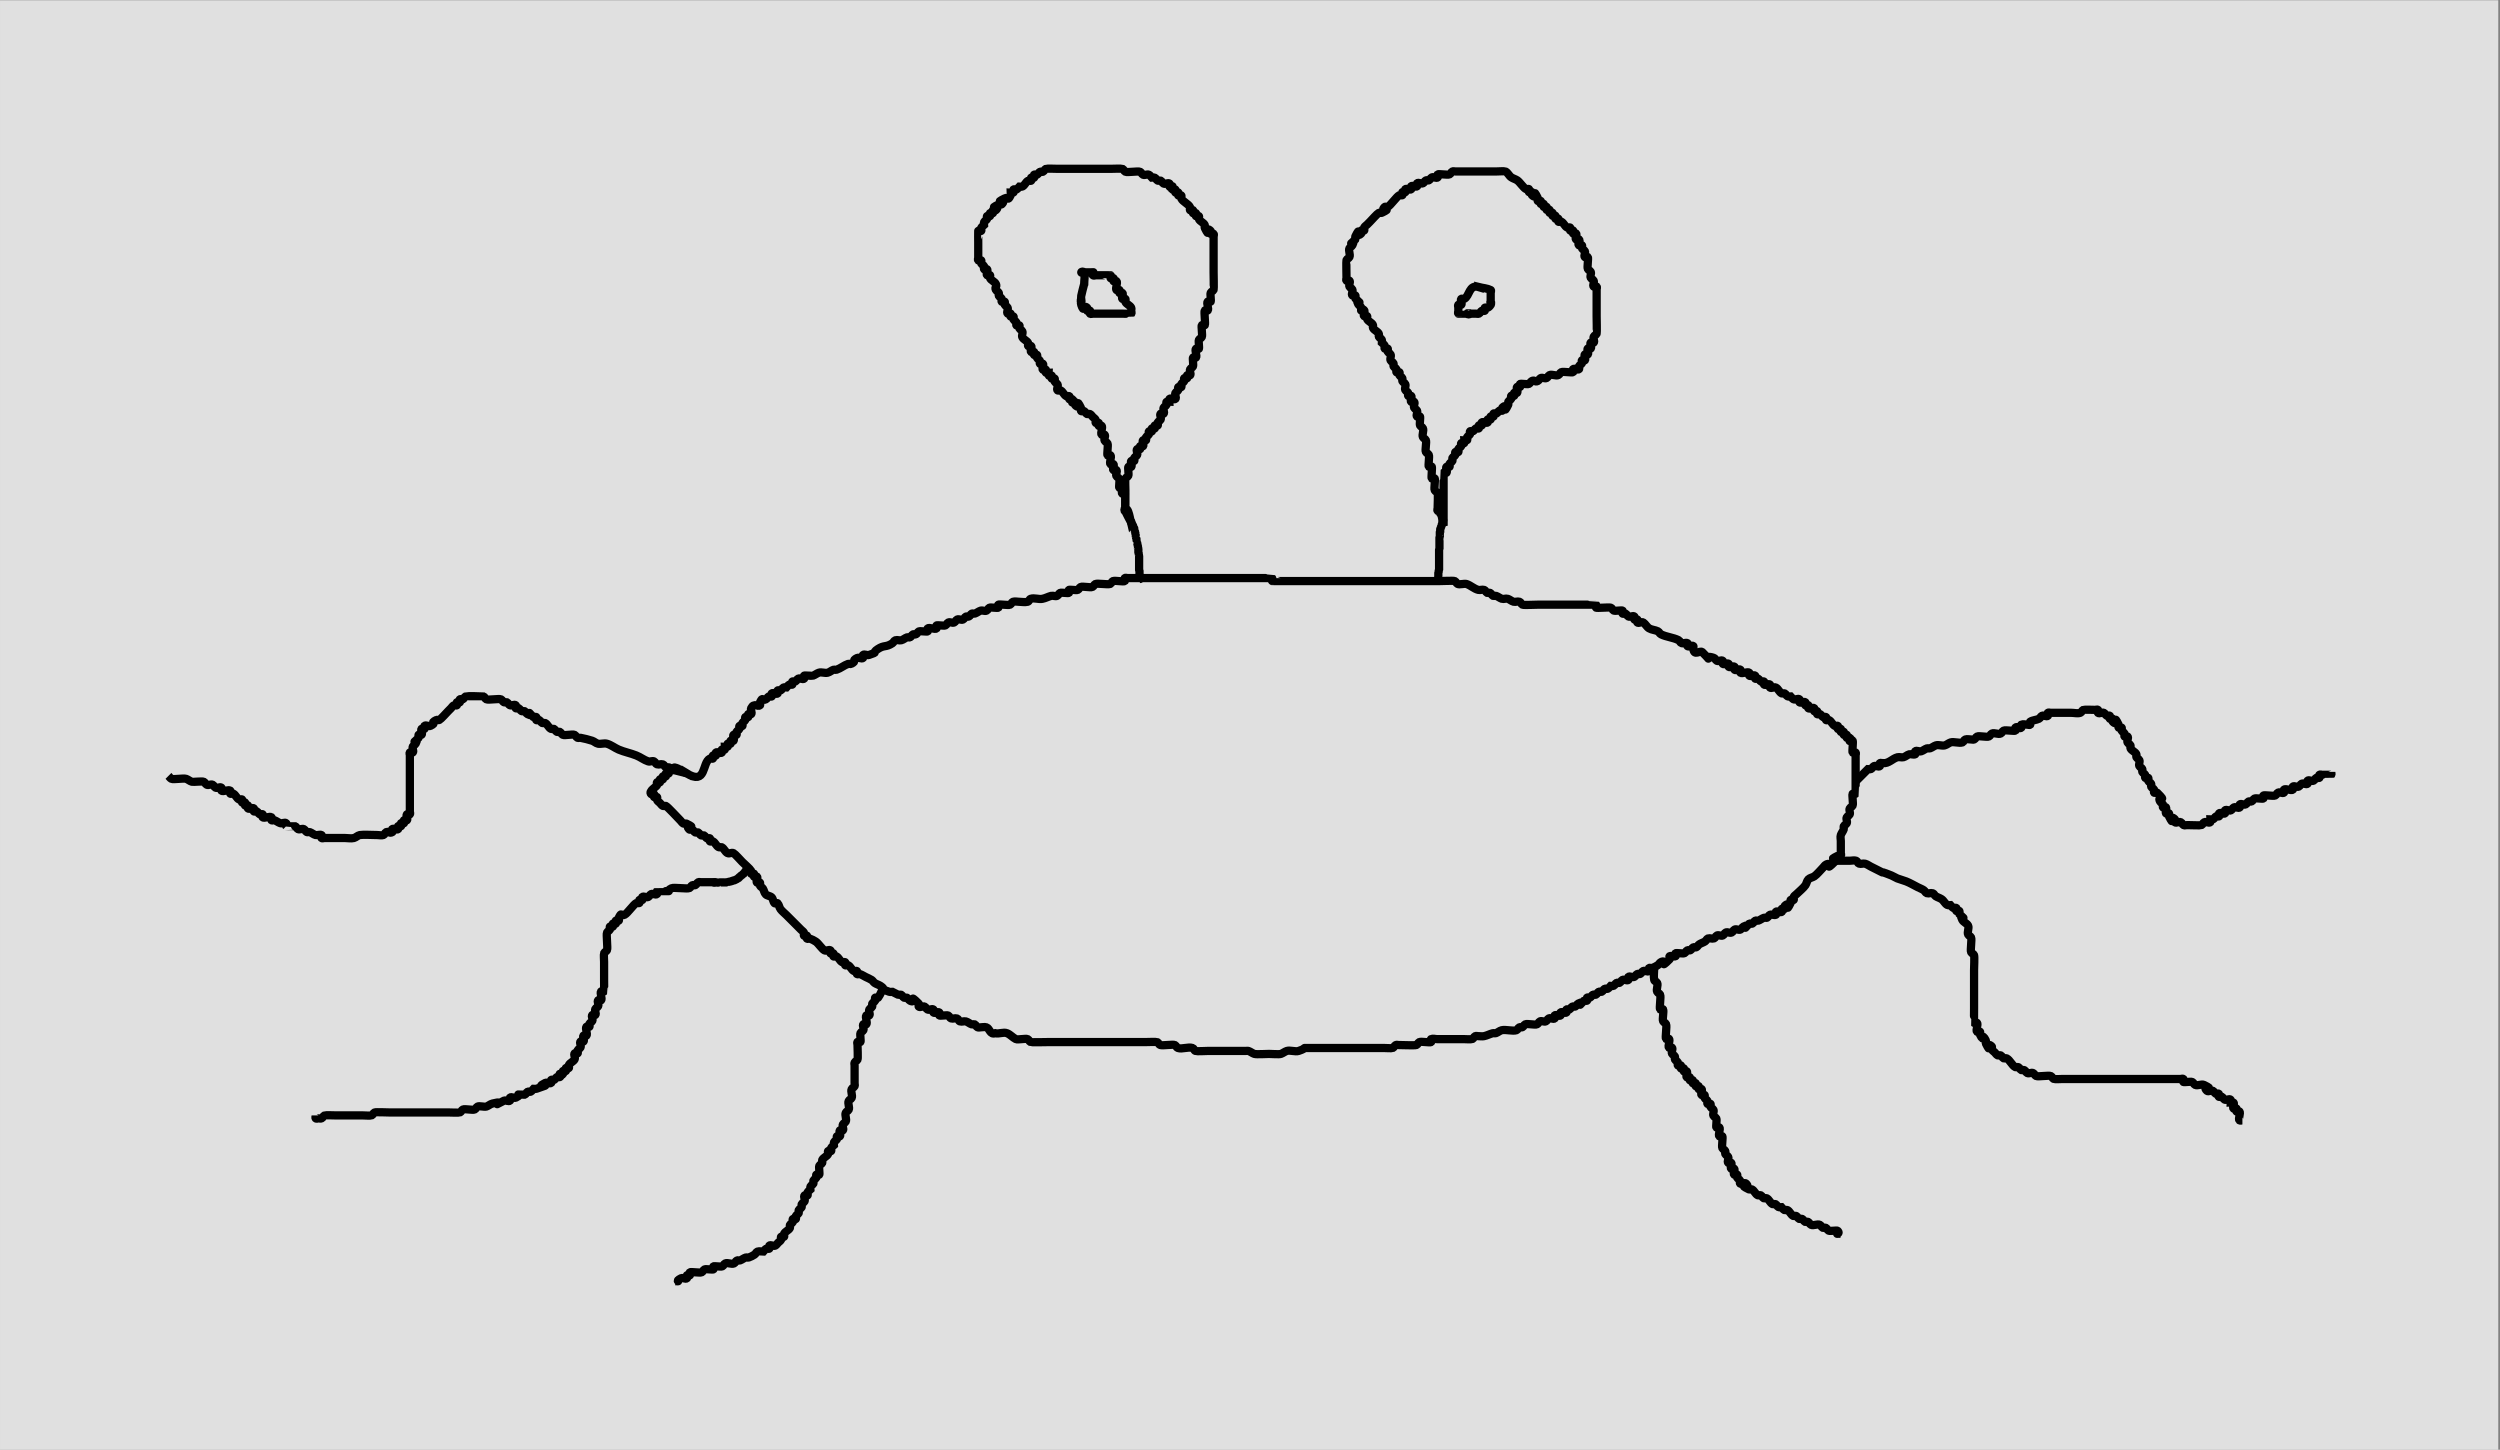 <?xml version="1.0" encoding="UTF-8" standalone="no"?>
<!-- Created with Inkscape (http://www.inkscape.org/) -->

<svg
   xmlns:dc="http://purl.org/dc/elements/1.1/"
   xmlns:cc="http://creativecommons.org/ns#"
   xmlns:rdf="http://www.w3.org/1999/02/22-rdf-syntax-ns#"
   xmlns:svg="http://www.w3.org/2000/svg"
   xmlns="http://www.w3.org/2000/svg"
   xmlns:sodipodi="http://sodipodi.sourceforge.net/DTD/sodipodi-0.dtd"
   xmlns:inkscape="http://www.inkscape.org/namespaces/inkscape"
   width="303.065"
   height="175.743"
   viewBox="0 0 80.186 46.499"
   version="1.1"
   id="svg8"
   inkscape:export-filename="/home/arturoe/FSM_hand-drawn.png"
   inkscape:export-xdpi="89.099998"
   inkscape:export-ydpi="89.099998"
   inkscape:version="0.92.4 (5da689c313, 2019-01-14)"
   sodipodi:docname="FSM_hand-drawn.svg">
  <rect x="0" y="0" width="80.186" height="46.499" fill="#808080" stroke="none"/>
  <defs
     id="defs2" />
  <sodipodi:namedview
     id="base"
     pagecolor="#ffffff"
     bordercolor="#666666"
     borderopacity="1.0"
     inkscape:pageopacity="0.0"
     inkscape:pageshadow="2"
     inkscape:zoom="1.4"
     inkscape:cx="164.43631"
     inkscape:cy="86.699415"
     inkscape:document-units="mm"
     inkscape:current-layer="layer3"
     showgrid="false"
     fit-margin-top="20"
     units="px"
     fit-margin-left="20"
     fit-margin-bottom="20"
     fit-margin-right="20"
     inkscape:window-width="1920"
     inkscape:window-height="1043"
     inkscape:window-x="0"
     inkscape:window-y="0"
     inkscape:window-maximized="1" />
  <g
     inkscape:groupmode="layer"
     id="layer3"
     inkscape:label="Capa 3">
    <rect
       style="opacity:0.755;fill:#ffffff;fill-opacity:1;stroke:none;stroke-width:0.265;stroke-linecap:butt;stroke-linejoin:bevel;stroke-miterlimit:4;stroke-dasharray:none;stroke-dashoffset:0;stroke-opacity:1;paint-order:fill markers stroke"
       id="rect1071"
       width="80.131"
       height="46.68"
       x="0"
       y="0.008" />
  </g>
  <g
     inkscape:groupmode="layer"
     id="layer2"
     inkscape:label="Capa 2"
     style="display:inline"
     transform="translate(-48.665,-114.961)">
    <path
       style="fill:none;stroke:#000000;stroke-width:0.265px;stroke-linecap:butt;stroke-linejoin:miter;stroke-opacity:1"
       d="m 70.682,139.762 c -0.126,-0.032 -0.252,-0.063 -0.378,-0.095 -0.063,-0.032 -0.122,-0.072 -0.189,-0.095 -0.03,-0.01 -0.066,0.014 -0.094,0 -0.04,-0.02 -0.052,-0.08 -0.095,-0.095 -0.06,-0.02 -0.129,0.02 -0.189,0 -0.042,-0.014 -0.055,-0.075 -0.094,-0.095 -0.056,-0.028 -0.129,0.02 -0.189,0 -0.134,-0.044 -0.247,-0.137 -0.378,-0.189 -0.185,-0.074 -0.384,-0.111 -0.567,-0.189 -0.129,-0.056 -0.243,-0.15 -0.378,-0.189 -0.091,-0.026 -0.191,0.018 -0.283,0 -0.069,-0.014 -0.122,-0.072 -0.189,-0.095 -0.123,-0.041 -0.251,-0.069 -0.378,-0.095 -0.031,-0.006 -0.066,0.014 -0.094,0 -0.04,-0.02 -0.055,-0.075 -0.094,-0.095 -0.059,-0.03 -0.319,0.03 -0.378,0 -0.04,-0.02 -0.055,-0.075 -0.095,-0.095 -0.028,-0.014 -0.066,0.014 -0.094,0 -0.04,-0.02 -0.055,-0.075 -0.094,-0.095 -0.028,-0.014 -0.066,0.014 -0.094,0 -0.08,-0.04 -0.109,-0.149 -0.189,-0.189 -0.028,-0.014 -0.066,0.014 -0.094,0 -0.04,-0.02 -0.055,-0.075 -0.095,-0.095 -0.028,-0.014 -0.072,0.022 -0.094,0 -0.022,-0.022 0.022,-0.072 0,-0.095 -0.022,-0.022 -0.066,0.014 -0.094,0 -0.313,-0.313 0.089,0.044 -0.189,-0.095 -0.04,-0.02 -0.055,-0.075 -0.094,-0.095 -0.028,-0.014 -0.066,0.014 -0.094,0 -0.04,-0.02 -0.055,-0.075 -0.095,-0.095 -0.028,-0.014 -0.072,0.022 -0.094,0 -0.022,-0.022 0.022,-0.072 0,-0.095 -0.045,-0.044 -0.133,0.028 -0.189,0 -0.04,-0.02 -0.055,-0.075 -0.095,-0.095 -0.028,-0.014 -0.066,0.014 -0.094,0 -0.04,-0.02 -0.055,-0.075 -0.094,-0.095 -0.06,-0.03 -0.413,0.03 -0.472,0 -0.04,-0.02 -0.052,-0.08 -0.094,-0.095 -0.007,-0.002 -0.546,-0.01 -0.567,0 -0.04,0.02 -0.055,0.075 -0.094,0.095 -0.028,0.014 -0.072,-0.022 -0.094,0 -0.022,0.022 0.022,0.072 0,0.095 -0.022,0.022 -0.072,-0.022 -0.095,0 -0.022,0.022 0.022,0.072 0,0.095 -0.022,0.022 -0.066,-0.014 -0.094,0 -0.04,0.02 -0.063,0.063 -0.094,0.095 -0.032,0.032 -0.063,0.063 -0.094,0.095 -0.05,0.05 -0.233,0.258 -0.283,0.283 -0.028,0.014 -0.066,-0.014 -0.095,0 -0.242,0.121 0.053,0.068 -0.189,0.189 -0.056,0.028 -0.144,-0.044 -0.189,0 -0.022,0.022 0.022,0.072 0,0.095 -0.022,0.022 -0.072,-0.022 -0.094,0 -0.045,0.044 0.045,0.144 0,0.189 -0.022,0.022 -0.072,-0.022 -0.094,0 -0.022,0.022 0.014,0.066 0,0.095 -0.313,0.313 0.045,-0.089 -0.095,0.189 -0.02,0.04 -0.075,0.055 -0.094,0.095 -0.028,0.056 0.045,0.144 0,0.189 -0.022,0.022 -0.072,-0.022 -0.094,0 -0.022,0.022 0,0.063 0,0.095 0,0.032 0,0.063 0,0.095 0,0.378 0,0.756 0,1.134 0,0.189 0,0.378 0,0.567 0,0.032 0.022,0.072 0,0.095 -0.022,0.022 -0.072,-0.022 -0.094,0 -0.045,0.044 0.045,0.144 0,0.189 -0.022,0.022 -0.072,-0.022 -0.095,0 -0.022,0.022 0.022,0.072 0,0.095 -0.022,0.022 -0.072,-0.022 -0.094,0 -0.022,0.022 0.022,0.072 0,0.095 -0.022,0.022 -0.072,-0.022 -0.094,0 -0.022,0.022 0.022,0.072 0,0.095 -0.045,0.044 -0.144,-0.044 -0.189,0 -0.022,0.022 0.022,0.072 0,0.095 -0.022,0.022 -0.094,0.032 -0.094,0 0,-0.032 0.126,0 0.094,0 -0.063,0 -0.129,-0.02 -0.189,0 -0.042,0.014 -0.052,0.08 -0.095,0.095 -0.06,0.02 -0.126,0 -0.189,0 -0.123,0 -0.472,-0.019 -0.567,0 -0.069,0.014 -0.121,0.077 -0.189,0.095 -0.092,0.023 -0.189,0 -0.283,0 -0.189,0 -0.378,0 -0.567,0 -0.032,0 -0.063,0 -0.094,0 -0.032,0 -0.072,0.022 -0.095,0 -0.022,-0.022 0.028,-0.08 0,-0.095 -0.056,-0.028 -0.128,0.015 -0.189,0 -0.068,-0.017 -0.122,-0.072 -0.189,-0.095 -0.03,-0.01 -0.066,0.014 -0.094,0 -0.04,-0.02 -0.055,-0.075 -0.094,-0.095 -0.056,-0.028 -0.133,0.028 -0.189,0 -0.04,-0.02 -0.052,-0.08 -0.094,-0.095 -5.29e-4,-1.5e-4 -0.283,9e-5 -0.283,0 -0.022,-0.022 0.022,-0.072 0,-0.095 -0.045,-0.044 -0.129,0.02 -0.189,0 -0.067,-0.022 -0.122,-0.072 -0.189,-0.095 -0.03,-0.01 -0.072,0.022 -0.095,0 -0.022,-0.022 0.022,-0.072 0,-0.095 -0.047,-0.047 -0.236,0.047 -0.283,0 -0.022,-0.022 0.022,-0.072 0,-0.095 -0.022,-0.022 -0.066,0.014 -0.095,0 -0.04,-0.02 -0.055,-0.075 -0.094,-0.095 -0.028,-0.014 -0.072,0.022 -0.094,0 -0.022,-0.022 0.022,-0.072 0,-0.095 -0.045,-0.044 -0.144,0.045 -0.189,0 -0.022,-0.022 0.022,-0.072 0,-0.095 -0.022,-0.022 -0.072,0.022 -0.094,0 -0.022,-0.022 0.022,-0.072 0,-0.095 -0.022,-0.022 -0.072,0.022 -0.094,0 -0.022,-0.022 0.022,-0.072 0,-0.095 -0.022,-0.022 -0.066,0.014 -0.095,0 -0.08,-0.04 -0.109,-0.149 -0.189,-0.189 -0.028,-0.014 -0.072,0.022 -0.095,0 -0.022,-0.022 0.022,-0.072 0,-0.095 -0.047,-0.047 -0.236,0.047 -0.283,0 -0.022,-0.022 0.022,-0.072 0,-0.095 -0.045,-0.044 -0.133,0.028 -0.189,0 -0.04,-0.02 -0.055,-0.075 -0.094,-0.095 -0.056,-0.028 -0.133,0.028 -0.189,0 -0.04,-0.02 -0.055,-0.075 -0.094,-0.095 -0.05,-0.025 -0.332,0.011 -0.378,0 -0.068,-0.017 -0.122,-0.072 -0.189,-0.095 -0.084,-0.028 -0.411,0.031 -0.472,0 -0.04,-0.02 -0.063,-0.063 -0.095,-0.095"
       id="path1023"
       inkscape:connector-curvature="0" />
    <path
       style="fill:none;stroke:#000000;stroke-width:0.265px;stroke-linecap:butt;stroke-linejoin:miter;stroke-opacity:1"
       d="m 71.626,143.258 c -0.157,0 -0.315,0 -0.472,0 -0.032,0 -0.066,-0.014 -0.094,0 -0.04,0.02 -0.055,0.075 -0.094,0.095 -0.028,0.014 -0.066,-0.014 -0.095,0 -0.04,0.02 -0.055,0.075 -0.094,0.095 -0.057,0.029 -0.51,-0.029 -0.567,0 -0.234,0.117 0.033,0.095 -0.189,0.095 -0.023,0 -0.28,-0.003 -0.283,0 -0.022,0.022 0.022,0.072 0,0.095 -0.045,0.044 -0.133,-0.028 -0.189,0 -0.04,0.02 -0.055,0.075 -0.094,0.095 -0.056,0.028 -0.144,-0.044 -0.189,0 -0.022,0.022 0.022,0.072 0,0.095 -0.022,0.022 -0.072,-0.022 -0.094,0 -0.022,0.022 0.022,0.072 0,0.095 -0.022,0.022 -0.066,-0.014 -0.094,0 -0.093,0.046 -0.285,0.331 -0.378,0.378 -0.13,0.065 -0.085,-0.114 -0.189,0.095 -0.014,0.028 0.022,0.072 0,0.095 -0.022,0.022 -0.072,-0.022 -0.094,0 -0.022,0.022 0.022,0.072 0,0.095 -0.022,0.022 -0.072,-0.022 -0.094,0 -0.022,0.022 0.022,0.072 0,0.095 -0.022,0.022 -0.072,-0.022 -0.095,0 -0.022,0.022 0.014,0.066 0,0.095 -0.02,0.04 -0.075,0.055 -0.094,0.095 -0.029,0.057 0.029,0.51 0,0.567 -0.02,0.04 -0.075,0.055 -0.094,0.095 -0.014,0.029 0,0.241 0,0.283 0,0.189 0,0.378 0,0.567 0,0.035 0.004,0.374 0,0.378 -0.022,0.022 -0.072,-0.022 -0.095,0 -0.047,0.047 0.047,0.236 0,0.283 -0.022,0.022 -0.072,-0.022 -0.094,0 -0.045,0.045 0.028,0.133 0,0.189 -0.02,0.04 -0.075,0.055 -0.094,0.095 -0.028,0.056 0.045,0.144 0,0.189 -0.022,0.022 -0.072,-0.022 -0.094,0 -0.045,0.044 0.028,0.133 0,0.189 -0.02,0.04 -0.075,0.055 -0.095,0.095 -0.014,0.028 0.022,0.072 0,0.095 -0.022,0.022 -0.072,-0.022 -0.094,0 -0.047,0.047 0.047,0.236 0,0.283 -0.022,0.022 -0.072,-0.022 -0.094,0 -0.045,0.044 0.045,0.144 0,0.189 -0.022,0.022 -0.072,-0.022 -0.095,0 -0.045,0.044 0.028,0.133 0,0.189 -0.02,0.04 -0.075,0.055 -0.094,0.095 -0.014,0.028 0.022,0.072 0,0.095 -0.022,0.022 -0.072,-0.022 -0.094,0 -0.045,0.044 0.028,0.133 0,0.189 -0.04,0.08 -0.149,0.109 -0.189,0.189 -0.014,0.028 0.022,0.072 0,0.095 -0.022,0.022 -0.072,-0.022 -0.094,0 -0.022,0.022 0.022,0.072 0,0.095 -0.022,0.022 -0.072,-0.022 -0.094,0 -0.022,0.022 0.022,0.072 0,0.095 -0.252,0 0.032,-0.032 -0.095,0.095 -0.022,0.022 -0.066,-0.014 -0.094,0 -0.04,0.02 -0.055,0.075 -0.094,0.095 -0.028,0.014 -0.072,-0.022 -0.094,0 -0.022,0.022 0.022,0.072 0,0.095 -0.045,0.044 -0.133,-0.028 -0.189,0 -0.432,0.216 0.401,-0.039 -0.283,0.189 -0.03,0.01 -0.063,0 -0.094,0 -0.032,0.032 -0.055,0.075 -0.094,0.095 -0.028,0.014 -0.066,-0.014 -0.095,0 -0.04,0.02 -0.052,0.08 -0.094,0.095 -0.43,0 -0.005,-0.044 -0.283,0.095 -0.056,0.028 -0.144,-0.044 -0.189,0 -0.022,0.022 0.022,0.072 0,0.095 -0.045,0.044 -0.129,-0.02 -0.189,0 -0.535,0.268 0.141,-0.035 -0.378,0.095 -0.068,0.017 -0.122,0.072 -0.189,0.095 -0.065,0.022 -0.228,-0.028 -0.283,0 -0.04,0.02 -0.055,0.075 -0.094,0.095 -0.059,0.03 -0.319,-0.03 -0.378,0 -0.04,0.02 -0.055,0.075 -0.094,0.095 -0.029,0.014 -0.313,0 -0.378,0 -0.283,0 -0.567,0 -0.85,0 -0.346,0 -0.693,0 -1.039,0 -0.066,0 -0.438,-0.017 -0.472,0 -0.04,0.02 -0.055,0.075 -0.094,0.095 -0.029,0.014 -0.241,0 -0.283,0 -0.283,0 -0.567,0 -0.85,0 -0.049,0 -0.353,-0.012 -0.378,0 -0.04,0.02 -0.055,0.075 -0.095,0.095 -0.028,0.014 -0.063,0 -0.094,0 -0.032,0 -0.072,0.022 -0.094,0 -0.022,-0.022 0,-0.063 0,-0.095"
       id="path1025"
       inkscape:connector-curvature="0" />
    <path
       style="fill:none;stroke:#000000;stroke-width:0.265px;stroke-linecap:butt;stroke-linejoin:miter;stroke-opacity:1"
       d="m 77.018,146.584 c -0.063,0.126 -0.104,0.265 -0.189,0.378 -0.019,0.025 -0.072,-0.022 -0.094,0 -0.022,0.022 0.014,0.066 0,0.095 -0.02,0.04 -0.075,0.055 -0.094,0.095 -0.014,0.028 0.014,0.066 0,0.095 -0.02,0.04 -0.075,0.055 -0.095,0.095 -0.028,0.056 0.045,0.144 0,0.189 -0.022,0.022 -0.072,-0.022 -0.094,0 -0.047,0.047 0.047,0.236 0,0.283 -0.022,0.022 -0.072,-0.022 -0.094,0 -0.045,0.044 0.028,0.133 0,0.189 -0.02,0.04 -0.075,0.055 -0.095,0.095 -0.019,0.037 0.019,0.264 0,0.283 -0.022,0.022 -0.072,-0.022 -0.094,0 -0.022,0.022 0,0.063 0,0.095 0,0.066 0.017,0.438 0,0.472 -0.02,0.04 -0.075,0.055 -0.094,0.095 -0.014,0.028 0,0.063 0,0.095 0,0.157 0,0.315 0,0.472 0,0.032 0,0.063 0,0.095 0,0.032 0.014,0.066 0,0.095 -0.02,0.04 -0.075,0.055 -0.094,0.095 -0.038,0.076 0.038,0.208 0,0.283 -0.02,0.04 -0.075,0.055 -0.095,0.095 -0.038,0.076 0.038,0.208 0,0.283 -0.02,0.04 -0.075,0.055 -0.094,0.095 -0.038,0.076 0.038,0.208 0,0.283 -0.02,0.04 -0.075,0.055 -0.094,0.095 -0.028,0.056 0.045,0.144 0,0.189 -0.022,0.022 -0.072,-0.022 -0.095,0 -0.045,0.044 0.045,0.144 0,0.189 -0.022,0.022 -0.072,-0.022 -0.094,0 -0.022,0.022 0.014,0.066 0,0.095 -0.02,0.04 -0.075,0.055 -0.094,0.095 -0.014,0.028 0,0.063 0,0.095 -0.032,0.032 -0.075,0.055 -0.094,0.095 -0.014,0.028 0.022,0.072 0,0.095 -0.022,0.022 -0.072,-0.022 -0.095,0 -0.022,0.022 0.014,0.066 0,0.095 -0.04,0.08 -0.149,0.109 -0.189,0.189 -0.014,0.028 0.014,0.066 0,0.095 -0.02,0.04 -0.075,0.055 -0.095,0.095 -0.019,0.037 0.019,0.264 0,0.283 -0.022,0.022 -0.072,-0.022 -0.094,0 -0.022,0.022 0.014,0.066 0,0.095 -0.02,0.04 -0.075,0.055 -0.094,0.095 -0.014,0.028 0.014,0.066 0,0.095 -0.02,0.04 -0.075,0.055 -0.094,0.095 -0.014,0.028 0,0.063 0,0.095 -0.032,0.032 -0.075,0.055 -0.095,0.095 -0.014,0.028 0.022,0.072 0,0.095 -0.022,0.022 -0.072,-0.022 -0.094,0 -0.045,0.044 0.028,0.133 0,0.189 -0.02,0.04 -0.075,0.055 -0.094,0.095 -0.014,0.028 0.014,0.066 0,0.095 -0.02,0.04 -0.075,0.055 -0.095,0.095 -0.014,0.028 0.014,0.066 0,0.095 -0.02,0.04 -0.075,0.055 -0.094,0.095 -0.014,0.028 0.022,0.072 0,0.095 -0.022,0.022 -0.072,-0.022 -0.094,0 -0.022,0.022 0.014,0.066 0,0.095 -0.02,0.04 -0.075,0.055 -0.094,0.095 -0.014,0.028 0.014,0.066 0,0.095 -0.04,0.08 -0.149,0.109 -0.189,0.189 -0.014,0.028 0.022,0.072 0,0.095 -0.022,0.022 -0.072,-0.022 -0.094,0 -0.022,0.022 0.014,0.066 0,0.095 -0.02,0.04 -0.063,0.063 -0.095,0.095 -0.032,0.032 -0.055,0.075 -0.094,0.095 -0.056,0.028 -0.144,-0.045 -0.189,0 -0.022,0.022 0.022,0.072 0,0.095 -0.022,0.022 -0.066,-0.014 -0.095,0 -0.04,0.02 -0.063,0.063 -0.094,0.095 -0.063,0 -0.129,-0.02 -0.189,0 -0.042,0.014 -0.057,0.07 -0.094,0.095 -0.059,0.039 -0.122,0.072 -0.189,0.095 -0.03,0.01 -0.065,-0.01 -0.095,0 -0.067,0.022 -0.122,0.072 -0.189,0.095 -0.03,0.01 -0.066,-0.014 -0.094,0 -0.04,0.02 -0.055,0.075 -0.094,0.095 -0.076,0.038 -0.208,-0.038 -0.283,0 -0.04,0.02 -0.055,0.075 -0.094,0.095 -0.037,0.019 -0.264,-0.019 -0.283,0 -0.022,0.022 0.022,0.072 0,0.095 -0.019,0.019 -0.246,-0.019 -0.283,0 -0.04,0.02 -0.055,0.075 -0.094,0.095 -0.051,0.026 -0.352,-0.026 -0.378,0 -0.022,0.022 0.022,0.072 0,0.095 -0.022,0.022 -0.072,-0.022 -0.094,0 -0.022,0.022 0.022,0.072 0,0.095 -0.045,0.044 -0.133,-0.028 -0.189,0 -0.234,0.117 0.033,0.095 -0.189,0.095"
       id="path1027"
       inkscape:connector-curvature="0" />
    <path
       style="fill:none;stroke:#000000;stroke-width:0.265px;stroke-linecap:butt;stroke-linejoin:miter;stroke-opacity:1"
       d="m 101.723,146.014 c 0,0.126 -0.025,0.254 0,0.378 0.009,0.044 0.075,0.055 0.095,0.095 0.038,0.076 -0.038,0.208 0,0.283 0.02,0.04 0.075,0.055 0.095,0.095 0.033,0.065 -0.033,0.439 0,0.472 0.022,0.022 0.08,-0.028 0.095,0 0.03,0.059 -0.03,0.319 0,0.378 0.02,0.04 0.075,0.055 0.095,0.095 0.033,0.065 -0.033,0.439 0,0.472 0.022,0.022 0.072,-0.022 0.095,0 0.047,0.047 -0.047,0.236 0,0.283 0.022,0.022 0.072,-0.022 0.095,0 0.044,0.044 -0.028,0.133 0,0.189 0.02,0.04 0.075,0.055 0.095,0.095 0.014,0.028 -0.014,0.066 0,0.095 0.02,0.04 0.075,0.055 0.095,0.095 0.014,0.028 -0.022,0.072 0,0.095 0.022,0.022 0.072,-0.022 0.095,0 0.022,0.022 -0.022,0.072 0,0.095 0.022,0.022 0.072,-0.022 0.095,0 0.022,0.022 -0.022,0.072 0,0.095 0.022,0.022 0.072,-0.022 0.095,0 0.044,0.044 -0.045,0.144 0,0.189 0.022,0.022 0.072,-0.022 0.095,0 0.022,0.022 -0.022,0.072 0,0.095 0.022,0.022 0.072,-0.022 0.095,0 0.022,0.022 -0.022,0.072 0,0.095 0.022,0.022 0.072,-0.022 0.095,0 0.022,0.022 -0.022,0.072 0,0.095 0.022,0.022 0.072,-0.022 0.095,0 0.022,0.022 -0.022,0.072 0,0.095 0.022,0.022 0.072,-0.022 0.095,0 0.044,0.045 -0.045,0.144 0,0.189 0.022,0.022 0.072,-0.022 0.095,0 0.022,0.022 -0.014,0.066 0,0.095 0.02,0.04 0.075,0.055 0.095,0.095 0.014,0.028 -0.022,0.072 0,0.095 0.022,0.022 0.072,-0.022 0.095,0 0.022,0.022 -0.014,0.066 0,0.095 0.02,0.04 0.075,0.055 0.095,0.095 0.028,0.056 -0.028,0.133 0,0.189 0.02,0.04 0.075,0.055 0.095,0.095 0.019,0.037 -0.019,0.264 0,0.283 0.022,0.022 0.072,-0.022 0.095,0 0.047,0.047 -0.047,0.236 0,0.283 0.022,0.022 0.072,-0.022 0.095,0 0.026,0.026 -0.026,0.327 0,0.378 0.02,0.04 0.075,0.055 0.095,0.095 0.014,0.028 -0.014,0.066 0,0.095 0.02,0.04 0.075,0.055 0.095,0.095 0.028,0.056 -0.045,0.144 0,0.189 0.022,0.022 0.072,-0.022 0.095,0 0.044,0.045 -0.045,0.144 0,0.189 0.022,0.022 0.072,-0.022 0.095,0 0.045,0.044 -0.044,0.144 0,0.189 0.022,0.022 0.072,-0.022 0.095,0 0.022,0.022 -0.014,0.066 0,0.095 0.02,0.04 0.075,0.055 0.095,0.095 0.014,0.028 -0.022,0.072 0,0.095 0.045,0.045 0.144,-0.044 0.189,0 0.196,0.196 -0.299,-0.008 0.095,0.189 0.028,0.014 0.066,-0.014 0.095,0 0.08,0.04 0.109,0.149 0.189,0.189 0.028,0.014 0.066,-0.014 0.095,0 0.04,0.02 0.055,0.075 0.095,0.095 0.028,0.014 0.066,-0.014 0.095,0 0.08,0.04 0.109,0.149 0.189,0.189 0.028,0.014 0.066,-0.014 0.095,0 0.04,0.02 0.055,0.075 0.095,0.095 0.028,0.014 0.063,0 0.095,0 0.032,0.032 0.055,0.075 0.095,0.095 0.028,0.014 0.066,-0.014 0.095,0 0.08,0.04 0.109,0.149 0.189,0.189 0.028,0.014 0.066,-0.014 0.095,0 0.04,0.02 0.055,0.075 0.095,0.095 0.028,0.014 0.066,-0.014 0.095,0 0.04,0.02 0.055,0.075 0.095,0.095 0.028,0.014 0.066,-0.014 0.095,0 0.04,0.02 0.055,0.075 0.095,0.095 0.076,0.038 0.208,-0.038 0.283,0 0.04,0.02 0.055,0.075 0.095,0.095 0.028,0.014 0.066,-0.014 0.095,0 0.04,0.02 0.055,0.075 0.095,0.095 0.037,0.019 0.264,-0.019 0.283,0 0.126,0.126 -0.157,0.095 0.095,0.095"
       id="path1029"
       inkscape:connector-curvature="0" />
    <path
       style="fill:none;stroke:#000000;stroke-width:0.265px;stroke-linecap:butt;stroke-linejoin:miter;stroke-opacity:1"
       d="m 107.349,142.568 c 0.22,0 0.441,0 0.661,0 0.063,0 0.129,-0.02 0.189,0 0.042,0.014 0.052,0.08 0.095,0.095 0.06,0.02 0.128,-0.015 0.189,0 0.068,0.017 0.126,0.063 0.189,0.095 0.063,0.032 0.126,0.063 0.189,0.095 0.443,0.222 -0.111,-0.044 0.472,0.189 0.065,0.026 0.124,0.068 0.189,0.095 0.092,0.037 0.191,0.058 0.283,0.095 0.131,0.052 0.252,0.126 0.378,0.189 0.063,0.032 0.13,0.055 0.189,0.095 0.037,0.025 0.052,0.08 0.095,0.095 0.06,0.02 0.129,-0.02 0.189,0 0.042,0.014 0.057,0.07 0.095,0.095 0.059,0.039 0.13,0.055 0.189,0.095 0.074,0.049 0.109,0.149 0.189,0.189 0.028,0.014 0.063,0 0.095,0 0.032,0.032 0.055,0.075 0.095,0.095 0.028,0.014 0.072,-0.022 0.095,0 0.022,0.022 -0.022,0.072 0,0.095 0.022,0.022 0.072,-0.022 0.095,0 0.022,0.022 -0.014,0.066 0,0.095 0.313,0.313 -0.045,-0.089 0.095,0.189 0.04,0.08 0.149,0.109 0.189,0.189 0.038,0.076 -0.038,0.208 0,0.283 0.02,0.04 0.075,0.055 0.095,0.095 0.03,0.06 -0.03,0.413 0,0.472 0.02,0.04 0.08,0.052 0.095,0.095 0.018,0.054 0,0.383 0,0.472 0,0.409 0,0.819 0,1.228 0,0.044 -0.004,0.468 0,0.472 0.022,0.022 0.072,-0.022 0.095,0 0.047,0.047 -0.047,0.236 0,0.283 0.022,0.022 0.072,-0.022 0.095,0 0.022,0.022 -0.014,0.066 0,0.095 0.151,0.302 0.038,-0.113 0.189,0.189 0.014,0.028 -0.014,0.066 0,0.095 0.197,0.393 -0.007,-0.101 0.189,0.095 0.022,0.022 -0.014,0.066 0,0.095 0.02,0.04 0.063,0.063 0.095,0.095 0.032,0.032 0.055,0.075 0.095,0.095 0.028,0.014 0.066,-0.014 0.095,0 0.04,0.02 0.055,0.075 0.095,0.095 0.028,0.014 0.066,-0.014 0.095,0 0.113,0.057 0.17,0.227 0.283,0.283 0.028,0.014 0.066,-0.014 0.095,0 0.04,0.02 0.055,0.075 0.095,0.095 0.028,0.014 0.066,-0.014 0.095,0 0.04,0.02 0.055,0.075 0.095,0.095 0.056,0.028 0.133,-0.028 0.189,0 0.04,0.02 0.055,0.075 0.095,0.095 0.06,0.03 0.413,-0.03 0.472,0 0.04,0.02 0.055,0.075 0.095,0.095 0.029,0.014 0.241,0 0.283,0 0.252,0 0.504,0 0.756,0 0.787,0 1.575,0 2.362,0 0.22,0 0.441,0 0.661,0 0.032,0 0.072,-0.022 0.095,0 0.022,0.022 -0.022,0.072 0,0.095 0.019,0.019 0.246,-0.019 0.283,0 0.04,0.02 0.055,0.075 0.095,0.095 0.076,0.038 0.208,-0.038 0.283,0 0.393,0.197 -0.101,-0.007 0.095,0.189 0.044,0.044 0.133,-0.028 0.189,0 0.04,0.02 0.055,0.075 0.095,0.095 0.028,0.014 0.072,-0.022 0.095,0 0.022,0.022 -0.022,0.072 0,0.095 0.022,0.022 0.066,-0.014 0.095,0 0.04,0.02 0.055,0.075 0.095,0.095 0.056,0.028 0.144,-0.044 0.189,0 0.022,0.022 0,0.063 0,0.095 0.032,0 0.072,-0.022 0.095,0 0.044,0.044 -0.045,0.144 0,0.189 0.022,0.022 0.072,-0.022 0.095,0 0.022,0.022 -0.022,0.072 0,0.095 0.022,0.022 0.072,-0.022 0.095,0 0.047,0.047 -0.047,0.236 0,0.283 0.022,0.022 0.063,0 0.095,0"
       id="path1031"
       inkscape:connector-curvature="0" />
    <path
       style="fill:none;stroke:#000000;stroke-width:0.265px;stroke-linecap:butt;stroke-linejoin:miter;stroke-opacity:1"
       d="m 108.204,140.006 c 0.126,-0.126 0.252,-0.252 0.378,-0.378 0.032,0 0.066,0.014 0.095,0 0.04,-0.02 0.055,-0.075 0.095,-0.095 0.056,-0.028 0.144,0.044 0.189,0 0.022,-0.022 -0.022,-0.072 0,-0.095 0.022,-0.022 0.064,0.008 0.095,0 0.19,0.022 0.308,-0.148 0.472,-0.189 0.061,-0.015 0.128,0.015 0.189,0 0.068,-0.017 0.121,-0.077 0.189,-0.095 0.061,-0.015 0.133,0.028 0.189,0 0.028,-0.014 -0.022,-0.072 0,-0.095 0.044,-0.045 0.129,0.02 0.189,0 0.067,-0.022 0.122,-0.072 0.189,-0.095 0.03,-0.01 0.065,0.01 0.095,0 0.067,-0.022 0.122,-0.072 0.189,-0.095 0.09,-0.03 0.192,0.023 0.283,0 0.068,-0.017 0.122,-0.072 0.189,-0.095 0.1,-0.034 0.278,0.034 0.378,0 0.042,-0.014 0.052,-0.08 0.095,-0.095 0.06,-0.02 0.126,0 0.189,0 0.032,0 0.066,0.014 0.095,0 0.04,-0.02 0.055,-0.075 0.095,-0.095 0.059,-0.03 0.319,0.03 0.378,0 0.04,-0.02 0.055,-0.075 0.095,-0.095 0.076,-0.038 0.208,0.038 0.283,0 0.04,-0.02 0.055,-0.075 0.095,-0.095 0.051,-0.026 0.352,0.026 0.378,0 0.022,-0.022 -0.022,-0.072 0,-0.095 0.063,-0.063 0.126,0.063 0.189,0 0.022,-0.022 -0.028,-0.08 0,-0.095 0.056,-0.028 0.126,0 0.189,0 0.032,0 0.072,0.022 0.095,0 0.022,-0.022 -0.026,-0.077 0,-0.095 0.083,-0.055 0.194,-0.05 0.283,-0.095 0.04,-0.02 0.055,-0.075 0.095,-0.095 0.056,-0.028 0.144,0.044 0.189,0 0.022,-0.022 -0.022,-0.072 0,-0.095 0.022,-0.022 0.063,0 0.095,0 0.032,0 0.063,0 0.095,0 0.189,0 0.378,0 0.567,0 0.095,0 0.194,0.03 0.283,0 0.042,-0.014 0.055,-0.075 0.095,-0.095 0.025,-0.012 0.329,0 0.378,0 0.032,0 0.072,-0.022 0.095,0 0.022,0.022 -0.022,0.072 0,0.095 0.044,0.044 0.133,-0.028 0.189,0 0.04,0.02 0.055,0.075 0.095,0.095 0.028,0.014 0.072,-0.022 0.095,0 0.022,0.022 -0.022,0.072 0,0.095 0.022,0.022 0.072,-0.022 0.095,0 0.022,0.022 -0.022,0.072 0,0.095 0.196,0.196 -0.008,-0.299 0.189,0.095 0.014,0.028 -0.022,0.072 0,0.095 0.022,0.022 0.072,-0.022 0.095,0 0.022,0.022 -0.014,0.066 0,0.095 0.02,0.04 0.075,0.055 0.095,0.095 0.014,0.028 -0.022,0.072 0,0.095 0.022,0.022 0.072,-0.022 0.095,0 0.045,0.044 -0.028,0.133 0,0.189 0.02,0.04 0.075,0.055 0.095,0.095 0.014,0.028 -0.014,0.066 0,0.095 0.04,0.08 0.149,0.109 0.189,0.189 0.014,0.028 -0.014,0.066 0,0.095 0.02,0.04 0.075,0.055 0.095,0.095 0.028,0.056 -0.028,0.133 0,0.189 0.02,0.04 0.075,0.055 0.095,0.095 0.014,0.028 -0.014,0.066 0,0.095 0.02,0.04 0.075,0.055 0.095,0.095 0.014,0.028 -0.022,0.072 0,0.095 0.022,0.022 0.072,-0.022 0.095,0 0.022,0.022 -0.014,0.066 0,0.095 0.02,0.04 0.075,0.055 0.095,0.095 0.014,0.028 -0.014,0.066 0,0.095 0.02,0.04 0.075,0.055 0.095,0.095 0.014,0.028 -0.022,0.072 0,0.095 0.022,0.022 0.072,-0.022 0.095,0 0.369,0.369 -0.022,0.051 0.095,0.283 0.02,0.04 0.075,0.055 0.095,0.095 0.014,0.028 -0.022,0.072 0,0.095 0.022,0.022 0.08,-0.028 0.095,0 0.028,0.056 -0.028,0.133 0,0.189 0.014,0.028 0.072,-0.022 0.095,0 0.022,0.022 -0.014,0.066 0,0.095 0.197,0.393 -0.007,-0.101 0.189,0.095 0.022,0.022 -0.022,0.072 0,0.095 0.044,0.044 0.133,-0.028 0.189,0 0.04,0.02 0.055,0.075 0.095,0.095 0.028,0.014 0.063,0 0.095,0 0.032,0 0.063,0 0.095,0 0.049,0 0.353,0.012 0.378,0 0.04,-0.02 0.055,-0.075 0.095,-0.095 0.056,-0.028 0.144,0.044 0.189,0 0.022,-0.022 0,-0.063 0,-0.095 0.032,0 0.066,0.014 0.095,0 0.04,-0.02 0.055,-0.075 0.095,-0.095 0.028,-0.014 0.072,0.022 0.095,0 0.022,-0.022 -0.022,-0.072 0,-0.095 0.044,-0.044 0.144,0.045 0.189,0 0.022,-0.022 -0.022,-0.072 0,-0.095 0.044,-0.045 0.133,0.028 0.189,0 0.04,-0.02 0.055,-0.075 0.095,-0.095 0.056,-0.028 0.144,0.044 0.189,0 0.022,-0.022 -0.022,-0.072 0,-0.095 0.045,-0.044 0.133,0.028 0.189,0 0.04,-0.02 0.055,-0.075 0.095,-0.095 0.028,-0.014 0.066,0.014 0.095,0 0.04,-0.02 0.055,-0.075 0.095,-0.095 0.037,-0.019 0.264,0.019 0.283,0 0.022,-0.022 -0.022,-0.072 0,-0.095 0.026,-0.026 0.327,0.026 0.378,0 0.04,-0.02 0.055,-0.075 0.095,-0.095 0.056,-0.028 0.144,0.044 0.189,0 0.022,-0.022 -0.022,-0.072 0,-0.095 0.047,-0.047 0.236,0.047 0.283,0 0.022,-0.022 -0.022,-0.072 0,-0.095 0.044,-0.044 0.133,0.028 0.189,0 0.04,-0.02 0.055,-0.075 0.095,-0.095 0.056,-0.028 0.144,0.044 0.189,0 0.022,-0.022 -0.022,-0.072 0,-0.095 0.044,-0.045 0.133,0.028 0.189,0 0.04,-0.02 0.055,-0.075 0.095,-0.095 0.028,-0.014 0.072,0.022 0.095,0 0.022,-0.022 -0.022,-0.072 0,-0.095 0.022,-0.022 0.063,0 0.095,0 0.023,0 0.28,0.003 0.283,0 0.022,-0.022 0,-0.063 0,-0.095"
       id="path1033"
       inkscape:connector-curvature="0" />
    <path
       style="fill:none;stroke:#000000;stroke-width:0.265px;stroke-linecap:butt;stroke-linejoin:miter;stroke-opacity:1"
       d="m 84.95,131.73 c -0.063,-0.126 -0.137,-0.247 -0.189,-0.378 -0.023,-0.059 0,-0.126 0,-0.189 0,-0.157 0,-0.315 0,-0.472 0,-0.049 -0.012,-0.353 0,-0.378 0.02,-0.04 0.075,-0.055 0.095,-0.095 0.019,-0.037 -0.019,-0.264 0,-0.283 0.022,-0.022 0.072,0.022 0.094,0 0.045,-0.044 -0.045,-0.144 0,-0.189 0.022,-0.022 0.072,0.022 0.094,0 0.022,-0.022 -0.014,-0.066 0,-0.095 0.02,-0.04 0.075,-0.055 0.094,-0.095 0.028,-0.056 -0.045,-0.144 0,-0.189 0.022,-0.022 0.072,0.022 0.095,0 0.022,-0.022 -0.022,-0.072 0,-0.095 0.022,-0.022 0.072,0.022 0.094,0 0.045,-0.044 -0.045,-0.144 0,-0.189 0.022,-0.022 0.072,0.022 0.094,0 0.022,-0.022 -0.014,-0.066 0,-0.095 0.02,-0.04 0.075,-0.055 0.095,-0.095 0.014,-0.028 -0.022,-0.072 0,-0.095 0.022,-0.022 0.072,0.022 0.094,0 0.022,-0.022 -0.022,-0.072 0,-0.095 0.022,-0.022 0.072,0.022 0.094,0 0.022,-0.022 -0.022,-0.072 0,-0.095 0.022,-0.022 0.072,0.022 0.094,0 0.022,-0.022 -0.014,-0.066 0,-0.095 0.02,-0.04 0.075,-0.055 0.095,-0.095 0.028,-0.056 -0.045,-0.144 0,-0.189 0.022,-0.022 0.072,0.022 0.094,0 0.045,-0.045 -0.028,-0.133 0,-0.189 0.02,-0.04 0.075,-0.055 0.094,-0.095 0.014,-0.028 -0.022,-0.072 0,-0.095 0.022,-0.022 0.063,0 0.095,0 0,-0.032 -0.022,-0.072 0,-0.095 0.045,-0.045 0.144,0.044 0.189,0 0.045,-0.045 -0.028,-0.133 0,-0.189 0.02,-0.04 0.075,-0.055 0.094,-0.095 0.014,-0.028 -0.022,-0.072 0,-0.095 0.022,-0.022 0.072,0.022 0.095,0 0.022,-0.022 -0.014,-0.066 0,-0.095 0.02,-0.04 0.075,-0.055 0.094,-0.095 0.014,-0.028 -0.022,-0.072 0,-0.095 0.022,-0.022 0.072,0.022 0.094,0 0.022,-0.022 -0.022,-0.072 0,-0.095 0.022,-0.022 0.072,0.022 0.095,0 0.045,-0.045 -0.028,-0.133 0,-0.189 0.02,-0.04 0.075,-0.055 0.094,-0.095 0.019,-0.037 -0.019,-0.264 0,-0.283 0.022,-0.022 0.072,0.022 0.094,0 0.047,-0.047 -0.047,-0.236 0,-0.283 0.022,-0.022 0.072,0.022 0.094,0 0.019,-0.019 -0.019,-0.246 0,-0.283 0.02,-0.04 0.075,-0.055 0.095,-0.095 0.026,-0.051 -0.026,-0.352 0,-0.378 0.022,-0.022 0.072,0.022 0.094,0 0.029,-0.029 -0.029,-0.443 0,-0.472 0.022,-0.022 0.072,0.022 0.094,0 0.047,-0.047 -0.047,-0.236 0,-0.283 0.022,-0.022 0.072,0.022 0.095,0 0.019,-0.019 -0.019,-0.246 0,-0.283 0.02,-0.04 0.075,-0.055 0.094,-0.095 0.012,-0.024 0,-0.5 0,-0.567 0,-0.346 0,-0.693 0,-1.039 0,-0.032 0,-0.063 0,-0.095 0,-0.032 0.022,-0.072 0,-0.095 -0.022,-0.022 -0.072,0.022 -0.094,0 -0.022,-0.022 0.022,-0.072 0,-0.095 -0.196,-0.196 0.008,0.299 -0.189,-0.095 -0.014,-0.028 0.014,-0.066 0,-0.095 -0.04,-0.08 -0.149,-0.109 -0.189,-0.189 -0.014,-0.028 0.022,-0.072 0,-0.095 -0.022,-0.022 -0.072,0.022 -0.094,0 -0.022,-0.022 0.022,-0.072 0,-0.095 -0.022,-0.022 -0.072,0.022 -0.094,0 -0.022,-0.022 0.022,-0.072 0,-0.095 -0.022,-0.022 -0.072,0.022 -0.094,0 -0.022,-0.022 0.014,-0.066 0,-0.095 -0.057,-0.113 -0.227,-0.17 -0.283,-0.283 -0.014,-0.028 0.022,-0.072 0,-0.095 -0.022,-0.022 -0.072,0.022 -0.095,0 -0.022,-0.022 0.022,-0.072 0,-0.095 -0.022,-0.022 -0.072,0.022 -0.094,0 -0.022,-0.022 0.022,-0.072 0,-0.095 -0.022,-0.022 -0.072,0.022 -0.094,0 0,-0.252 0.032,0.032 -0.094,-0.095 -0.022,-0.022 0.022,-0.072 0,-0.095 -0.045,-0.044 -0.133,0.028 -0.189,0 -0.04,-0.02 -0.055,-0.075 -0.094,-0.095 -0.028,-0.014 -0.066,0.014 -0.095,0 -0.04,-0.02 -0.055,-0.075 -0.094,-0.095 -0.028,-0.014 -0.063,0 -0.094,0 -0.032,-0.032 -0.055,-0.075 -0.094,-0.095 -0.056,-0.028 -0.133,0.028 -0.189,0 -0.04,-0.02 -0.055,-0.075 -0.094,-0.095 -0.06,-0.03 -0.413,0.03 -0.472,0 -0.04,-0.02 -0.055,-0.075 -0.094,-0.095 -0.025,-0.012 -0.329,0 -0.378,0 -0.252,0 -0.504,0 -0.756,0 -0.315,0 -0.63,0 -0.945,0 -0.049,0 -0.353,-0.012 -0.378,0 -0.04,0.02 -0.055,0.075 -0.095,0.095 -0.028,0.014 -0.066,-0.014 -0.094,0 -0.04,0.02 -0.055,0.075 -0.094,0.095 -0.028,0.014 -0.072,-0.022 -0.095,0 -0.022,0.022 0.022,0.072 0,0.095 -0.022,0.022 -0.072,-0.022 -0.094,0 -0.022,0.022 0.022,0.072 0,0.095 -0.022,0.022 -0.066,-0.014 -0.094,0 -0.08,0.04 -0.109,0.149 -0.189,0.189 -0.028,0.014 -0.063,0 -0.094,0 -0.032,0.032 -0.055,0.075 -0.094,0.095 -0.028,0.014 -0.072,-0.022 -0.095,0 -0.022,0.022 0.022,0.072 0,0.095 -0.022,0.022 -0.063,0 -0.094,0 0,0.032 0.014,0.066 0,0.095 -0.104,0.209 -0.059,0.029 -0.189,0.095 -0.393,0.197 0.101,-0.007 -0.095,0.189 -0.022,0.022 -0.066,-0.014 -0.094,0 -0.393,0.197 0.101,-0.007 -0.094,0.189 -0.022,0.022 -0.072,-0.022 -0.095,0 -0.022,0.022 0.022,0.072 0,0.095 -0.022,0.022 -0.072,-0.022 -0.094,0 -0.022,0.022 0.022,0.072 0,0.095 -0.022,0.022 -0.072,-0.022 -0.094,0 -0.022,0.022 0.014,0.066 0,0.095 -0.02,0.04 -0.075,0.055 -0.094,0.095 -0.014,0.028 0,0.063 0,0.095 -0.032,0.032 -0.075,0.055 -0.095,0.095 -0.014,0.028 0.022,0.072 0,0.095 -0.022,0.022 -0.072,-0.022 -0.094,0 -0.004,0.004 0,0.343 0,0.378 0,0.157 0,0.315 0,0.472 0,0.032 -0.022,0.072 0,0.095 0.022,0.022 0.072,-0.022 0.094,0 0.022,0.022 -0.014,0.066 0,0.095 0.02,0.04 0.075,0.055 0.095,0.095 0.014,0.028 -0.022,0.072 0,0.095 0.022,0.022 0.072,-0.022 0.094,0 0.045,0.045 -0.045,0.144 0,0.189 0.022,0.022 0.072,-0.022 0.094,0 0.022,0.022 -0.014,0.066 0,0.095 0.04,0.08 0.149,0.109 0.189,0.189 0.05,0.101 -0.05,0.088 0,0.189 0.02,0.04 0.075,0.055 0.094,0.095 0.014,0.028 -0.014,0.066 0,0.095 0.02,0.04 0.075,0.055 0.094,0.095 0.014,0.028 -0.022,0.072 0,0.095 0.022,0.022 0.072,-0.022 0.095,0 0.022,0.022 -0.014,0.066 0,0.095 0.02,0.04 0.075,0.055 0.094,0.095 0.028,0.056 -0.045,0.144 0,0.189 0.022,0.022 0.072,-0.022 0.094,0 0.022,0.022 -0.022,0.072 0,0.095 0.022,0.022 0.072,-0.022 0.094,0 0.022,0.022 -0.014,0.066 0,0.095 0.02,0.04 0.075,0.055 0.095,0.095 0.014,0.028 -0.022,0.072 0,0.095 0.022,0.022 0.072,-0.022 0.094,0 0.022,0.022 -0.014,0.066 0,0.095 0.02,0.04 0.075,0.055 0.094,0.095 0.028,0.056 -0.028,0.133 0,0.189 0.04,0.08 0.149,0.109 0.189,0.189 0.014,0.028 -0.022,0.072 0,0.095 0.022,0.022 0.072,-0.022 0.094,0 0.045,0.044 -0.045,0.144 0,0.189 0.022,0.022 0.072,-0.022 0.094,0 0.022,0.022 -0.022,0.072 0,0.095 0.022,0.022 0.072,-0.022 0.095,0 0.022,0.022 -0.014,0.066 0,0.095 0.02,0.04 0.075,0.055 0.094,0.095 0.014,0.028 -0.022,0.072 0,0.095 0.022,0.022 0.072,-0.022 0.094,0 0.045,0.044 -0.045,0.144 0,0.189 0.022,0.022 0.072,-0.022 0.095,0 0.022,0.022 -0.022,0.072 0,0.095 0.022,0.022 0.063,0 0.094,0 0,0.032 -0.022,0.072 0,0.095 0.022,0.022 0.072,-0.022 0.094,0 0.022,0.022 -0.022,0.072 0,0.095 0.022,0.022 0.072,-0.022 0.094,0 0.022,0.022 -0.014,0.066 0,0.095 0.02,0.04 0.075,0.055 0.095,0.095 0.028,0.056 -0.045,0.144 0,0.189 0.022,0.022 0.066,-0.014 0.094,0 0.08,0.04 0.109,0.149 0.189,0.189 0.028,0.014 0.072,-0.022 0.094,0 0.022,0.022 -0.022,0.072 0,0.095 0.022,0.022 0.072,-0.022 0.094,0 0,0.252 -0.032,-0.032 0.094,0.095 0.022,0.022 -0.022,0.072 0,0.095 0.196,0.196 -0.008,-0.299 0.189,0.095 0.014,0.028 -0.022,0.072 0,0.095 0.022,0.022 0.066,-0.014 0.094,0 0.04,0.02 0.055,0.075 0.095,0.095 0.028,0.014 0.066,-0.014 0.094,0 0.04,0.02 0.063,0.063 0.094,0.095 0.032,0.032 0.075,0.055 0.094,0.095 0.014,0.028 -0.022,0.072 0,0.095 0.022,0.022 0.072,-0.022 0.095,0 0.022,0.022 -0.022,0.072 0,0.095 0.022,0.022 0.072,-0.022 0.094,0 0.047,0.047 -0.047,0.236 0,0.283 0.022,0.022 0.072,-0.022 0.094,0 0.045,0.044 -0.028,0.133 0,0.189 0.02,0.04 0.075,0.055 0.095,0.095 0.026,0.051 -0.026,0.352 0,0.378 0.022,0.022 0.072,-0.022 0.094,0 0.047,0.047 -0.047,0.236 0,0.283 0.022,0.022 0.072,-0.022 0.094,0 0.045,0.044 -0.045,0.144 0,0.189 0.022,0.022 0.072,-0.022 0.094,0 0.045,0.044 -0.028,0.133 0,0.189 0.02,0.04 0.075,0.055 0.095,0.095 0.019,0.037 -0.019,0.264 0,0.283 0.022,0.022 0.072,-0.022 0.094,0 0.045,0.044 -0.045,0.144 0,0.189 0.022,0.022 0.072,-0.022 0.094,0 0.022,0.022 0,0.063 0,0.095 0,0.032 0,0.063 0,0.095 0,0.095 0,0.189 0,0.283 0,0.032 0.032,0.095 0,0.095 -0.032,0 -0.032,-0.095 0,-0.095 0.045,0 0.078,0.053 0.095,0.095 0.048,0.121 0.063,0.252 0.094,0.378 z"
       id="path1035"
       inkscape:connector-curvature="0" />
    <path
       style="fill:none;stroke:#000000;stroke-width:0.265px;stroke-linecap:butt;stroke-linejoin:miter;stroke-opacity:1"
       d="m 94.967,131.824 c 0,-0.472 0,-0.945 0,-1.417 0,-0.023 -0.003,-0.28 0,-0.283 0.022,-0.022 0.072,0.022 0.094,0 0.045,-0.044 -0.045,-0.144 0,-0.189 0.022,-0.022 0.072,0.022 0.095,0 0.022,-0.022 -0.014,-0.066 0,-0.095 0.02,-0.04 0.075,-0.055 0.094,-0.095 0.014,-0.028 -0.014,-0.066 0,-0.095 0.02,-0.04 0.075,-0.055 0.094,-0.095 0.014,-0.028 -0.022,-0.072 0,-0.095 0.022,-0.022 0.072,0.022 0.095,0 0.022,-0.022 -0.014,-0.066 0,-0.095 0.02,-0.04 0.075,-0.055 0.094,-0.095 0.014,-0.028 -0.022,-0.072 0,-0.095 0.022,-0.022 0.072,0.022 0.094,0 0.022,-0.022 0,-0.063 0,-0.095 0.032,0 0.072,0.022 0.094,0 0.022,-0.022 -0.014,-0.066 0,-0.095 0.02,-0.04 0.075,-0.055 0.095,-0.095 0.014,-0.028 -0.022,-0.072 0,-0.095 0.022,-0.022 0.066,0.014 0.094,0 0.04,-0.02 0.055,-0.075 0.094,-0.095 0.028,-0.014 0.072,0.022 0.095,0 0.022,-0.022 -0.022,-0.072 0,-0.095 0.022,-0.022 0.072,0.022 0.094,0 0.022,-0.022 -0.022,-0.072 0,-0.095 0.045,-0.044 0.144,0.044 0.189,0 0.022,-0.022 -0.022,-0.072 0,-0.095 0.022,-0.022 0.072,0.022 0.095,0 0.022,-0.022 -0.022,-0.072 0,-0.095 0.022,-0.022 0.072,0.022 0.094,0 0.022,-0.022 -0.022,-0.072 0,-0.095 0.022,-0.022 0.066,0.014 0.094,0 0.04,-0.02 0.055,-0.075 0.095,-0.095 0.028,-0.014 0.072,0.022 0.094,0 0.022,-0.022 -0.022,-0.072 0,-0.095 0.196,-0.196 -0.008,0.299 0.189,-0.095 0.014,-0.028 -0.014,-0.066 0,-0.095 0.02,-0.04 0.075,-0.055 0.095,-0.095 0.014,-0.028 -0.022,-0.072 0,-0.095 0.022,-0.022 0.072,0.022 0.094,0 0.022,-0.022 -0.022,-0.072 0,-0.095 0.022,-0.022 0.072,0.022 0.094,0 0.045,-0.044 -0.045,-0.144 0,-0.189 0.022,-0.022 0.072,0.022 0.095,0 0.022,-0.022 -0.022,-0.072 0,-0.095 0.019,-0.019 0.246,0.019 0.283,0 0.04,-0.02 0.055,-0.075 0.095,-0.095 0.101,-0.05 0.088,0.05 0.189,0 0.04,-0.02 0.055,-0.075 0.095,-0.095 0.056,-0.028 0.133,0.028 0.189,0 0.04,-0.02 0.055,-0.075 0.094,-0.095 0.076,-0.038 0.208,0.038 0.283,0 0.04,-0.02 0.055,-0.075 0.095,-0.095 0.051,-0.026 0.352,0.026 0.378,0 0.022,-0.022 -0.022,-0.072 0,-0.095 0.045,-0.045 0.144,0.044 0.189,0 0.022,-0.022 -0.014,-0.066 0,-0.095 0.02,-0.04 0.075,-0.055 0.095,-0.095 0.014,-0.028 -0.022,-0.072 0,-0.095 0.022,-0.022 0.072,0.022 0.094,0 0.045,-0.045 -0.045,-0.144 0,-0.189 0.022,-0.022 0.072,0.022 0.094,0 0.045,-0.045 -0.045,-0.144 0,-0.189 0.022,-0.022 0.072,0.022 0.094,0 0.045,-0.044 -0.045,-0.144 0,-0.189 0.022,-0.022 0.072,0.022 0.095,0 0.045,-0.044 -0.028,-0.133 0,-0.189 0.02,-0.04 0.075,-0.055 0.094,-0.095 0.012,-0.024 0,-0.5 0,-0.567 0,-0.252 0,-0.504 0,-0.756 0,-0.032 0,-0.063 0,-0.095 0,-0.032 0.022,-0.072 0,-0.095 -0.022,-0.022 -0.072,0.022 -0.094,0 -0.045,-0.045 0.028,-0.133 0,-0.189 -0.02,-0.04 -0.075,-0.055 -0.095,-0.095 -0.028,-0.056 0.028,-0.133 0,-0.189 -0.02,-0.04 -0.075,-0.055 -0.094,-0.095 -0.026,-0.051 0.026,-0.352 0,-0.378 -0.022,-0.022 -0.072,0.022 -0.094,0 -0.045,-0.044 0.028,-0.133 0,-0.189 -0.02,-0.04 -0.075,-0.055 -0.094,-0.095 -0.014,-0.028 0.022,-0.072 0,-0.095 -0.022,-0.022 -0.072,0.022 -0.095,0 -0.063,-0.063 0.063,-0.126 0,-0.189 -0.022,-0.022 -0.072,0.022 -0.094,0 -0.045,-0.045 0.045,-0.144 0,-0.189 -0.022,-0.022 -0.072,0.022 -0.094,0 -0.022,-0.022 0.022,-0.072 0,-0.095 -0.022,-0.022 -0.072,0.022 -0.095,0 -0.022,-0.022 0.022,-0.072 0,-0.095 -0.022,-0.022 -0.066,0.014 -0.094,0 -0.08,-0.04 -0.109,-0.149 -0.189,-0.189 -0.028,-0.014 -0.072,0.022 -0.095,0 -0.022,-0.022 0.022,-0.072 0,-0.095 -0.022,-0.022 -0.072,0.022 -0.094,0 -0.022,-0.022 0.022,-0.072 0,-0.095 -0.022,-0.022 -0.072,0.022 -0.094,0 -0.022,-0.022 0.022,-0.072 0,-0.095 -0.022,-0.022 -0.072,0.022 -0.095,0 -0.022,-0.022 0.022,-0.072 0,-0.095 -0.022,-0.022 -0.072,0.022 -0.094,0 -0.022,-0.022 0.022,-0.072 0,-0.095 -0.022,-0.022 -0.072,0.022 -0.094,0 -0.022,-0.022 0.022,-0.072 0,-0.095 -0.022,-0.022 -0.072,0.022 -0.094,0 -0.022,-0.022 0.022,-0.072 0,-0.095 -0.022,-0.022 -0.072,0.022 -0.095,0 -0.022,-0.022 0.014,-0.066 0,-0.095 -0.197,-0.393 0.006,0.101 -0.189,-0.095 -0.022,-0.022 0.022,-0.072 0,-0.095 -0.022,-0.022 -0.072,0.022 -0.095,0 -0.022,-0.022 0.022,-0.072 0,-0.095 -0.022,-0.022 -0.066,0.014 -0.094,0 -0.084,-0.042 -0.197,-0.226 -0.283,-0.283 -0.059,-0.039 -0.13,-0.055 -0.189,-0.095 -0.074,-0.049 -0.109,-0.149 -0.189,-0.189 -0.029,-0.014 -0.241,0 -0.283,0 -0.252,0 -0.504,0 -0.756,0 -0.157,0 -0.315,0 -0.472,0 -0.032,0 -0.063,0 -0.095,0 -0.032,0 -0.066,-0.014 -0.094,0 -0.04,0.02 -0.055,0.075 -0.094,0.095 -0.051,0.026 -0.352,-0.026 -0.378,0 -0.022,0.022 0.022,0.072 0,0.095 -0.045,0.045 -0.133,-0.028 -0.189,0 -0.04,0.02 -0.055,0.075 -0.094,0.095 -0.028,0.014 -0.066,-0.014 -0.095,0 -0.04,0.02 -0.055,0.075 -0.094,0.095 -0.056,0.028 -0.144,-0.044 -0.189,0 -0.022,0.022 0.022,0.072 0,0.095 -0.045,0.044 -0.144,-0.045 -0.189,0 -0.022,0.022 0.022,0.072 0,0.095 -0.045,0.045 -0.144,-0.044 -0.189,0 -0.022,0.022 0.022,0.072 0,0.095 -0.022,0.022 -0.072,-0.022 -0.094,0 -0.022,0.022 0.022,0.072 0,0.095 -0.022,0.022 -0.066,-0.014 -0.094,0 -0.093,0.046 -0.285,0.331 -0.378,0.378 -0.028,0.014 -0.072,-0.022 -0.095,0 -0.196,0.196 0.299,-0.008 -0.094,0.189 -0.028,0.014 -0.066,-0.014 -0.094,0 -0.05,0.025 -0.234,0.234 -0.283,0.283 -0.032,0.032 -0.063,0.063 -0.094,0.095 -0.032,0.032 -0.075,0.055 -0.095,0.095 -0.014,0.028 0.022,0.072 0,0.095 -0.022,0.022 -0.072,-0.022 -0.094,0 -0.022,0.022 0.022,0.072 0,0.095 -0.196,0.196 0.008,-0.299 -0.189,0.095 -0.014,0.028 0.014,0.066 0,0.095 -0.313,0.313 0.045,-0.089 -0.095,0.189 -0.02,0.04 -0.075,0.055 -0.094,0.095 -0.038,0.076 0.038,0.208 0,0.283 -0.02,0.04 -0.075,0.055 -0.094,0.095 -0.012,0.024 0,0.5 0,0.567 0,0.032 -0.022,0.072 0,0.095 0.022,0.022 0.072,-0.022 0.094,0 0.045,0.044 -0.028,0.133 0,0.189 0.02,0.04 0.075,0.055 0.094,0.095 0.028,0.056 -0.045,0.144 0,0.189 0.022,0.022 0.072,-0.022 0.095,0 0.022,0.022 -0.014,0.066 0,0.095 0.313,0.313 -0.045,-0.089 0.094,0.189 0.02,0.04 0.075,0.055 0.094,0.095 0,0.252 -0.032,-0.032 0.094,0.095 0.045,0.044 -0.045,0.144 0,0.189 0.022,0.022 0.072,-0.022 0.095,0 0.022,0.022 -0.014,0.066 0,0.095 0.04,0.08 0.149,0.109 0.189,0.189 0.014,0.028 -0.014,0.066 0,0.095 0.04,0.08 0.149,0.109 0.189,0.189 0.014,0.028 -0.014,0.066 0,0.095 0.02,0.04 0.075,0.055 0.094,0.095 0.014,0.028 0,0.063 0,0.095 0.032,0.032 0.075,0.055 0.094,0.095 0.014,0.028 -0.022,0.072 0,0.095 0.022,0.022 0.072,-0.022 0.095,0 0.022,0.022 -0.014,0.066 0,0.095 0.02,0.04 0.075,0.055 0.094,0.095 0.028,0.056 -0.028,0.133 0,0.189 0.02,0.04 0.075,0.055 0.094,0.095 0.014,0.028 -0.014,0.066 0,0.095 0.02,0.04 0.075,0.055 0.095,0.095 0.014,0.028 -0.022,0.072 0,0.095 0.022,0.022 0.072,-0.022 0.094,0 0.022,0.022 -0.014,0.066 0,0.095 0.02,0.04 0.075,0.055 0.094,0.095 0.014,0.028 -0.014,0.066 0,0.095 0.02,0.04 0.075,0.055 0.094,0.095 0.028,0.056 -0.028,0.133 0,0.189 0.02,0.04 0.075,0.055 0.095,0.095 0.014,0.028 -0.022,0.072 0,0.095 0.022,0.022 0.072,-0.022 0.094,0 0.045,0.045 -0.045,0.144 0,0.189 0.022,0.022 0.072,-0.022 0.094,0 0.045,0.045 -0.028,0.133 0,0.189 0.02,0.04 0.075,0.055 0.095,0.095 0.028,0.056 -0.045,0.144 0,0.189 0.022,0.022 0.072,-0.022 0.094,0 0.019,0.019 -0.019,0.246 0,0.283 0.02,0.04 0.075,0.055 0.094,0.095 0.038,0.076 -0.038,0.208 0,0.283 0.02,0.04 0.075,0.055 0.094,0.095 0.03,0.059 -0.03,0.319 0,0.378 0.02,0.04 0.075,0.055 0.095,0.095 0.026,0.051 -0.026,0.352 0,0.378 0.022,0.022 0.072,-0.022 0.094,0 0.023,0.023 -0.023,0.355 0,0.378 0.022,0.022 0.072,-0.022 0.094,0 0.026,0.026 -0.026,0.327 0,0.378 0.02,0.04 0.075,0.055 0.095,0.095 0.017,0.034 0,0.407 0,0.472 0,0.032 -0.022,0.072 0,0.095 0.022,0.022 0.072,-0.022 0.094,0 0.022,0.022 0.032,0.095 0,0.095 -0.032,0 -0.008,-0.125 0,-0.095 0.039,0.156 0.063,0.315 0.094,0.472 z"
       id="path1037"
       inkscape:connector-curvature="0" />
    <path
       style="fill:none;stroke:#000000;stroke-width:0.265px;stroke-linecap:butt;stroke-linejoin:miter;stroke-opacity:1"
       d="m 96.1,124.17 c -0.324,-0.099 -0.292,0.288 -0.472,0.378 -0.028,0.014 -0.072,-0.022 -0.094,0 -0.045,0.045 0.045,0.144 0,0.189 -0.022,0.022 -0.072,-0.022 -0.094,0 -0.022,0.022 0,0.063 0,0.095 0,0.032 0,0.063 0,0.095 0,0.032 -0.022,0.072 0,0.095 0.003,0.003 0.261,0 0.283,0 0.032,0 0.095,-0.032 0.095,0 0,0.032 -0.095,0.032 -0.095,0 0,-0.032 0.063,0 0.095,0 0.032,0 0.063,0 0.094,0 0.032,0 0.063,0 0.094,0 0.032,0 0.066,0.014 0.095,0 0.04,-0.02 0.055,-0.075 0.094,-0.095 0.028,-0.014 0.072,0.022 0.094,0 0.022,-0.022 -0.022,-0.072 0,-0.095 0.022,-0.022 0.066,0.014 0.094,0 0.04,-0.02 0.075,-0.055 0.095,-0.095 0.014,-0.028 -0.032,-0.095 0,-0.095 0.032,0 0,0.126 0,0.095 0,-0.095 0,-0.189 0,-0.283 0,-0.032 0,-0.063 0,-0.095 0,-0.032 0.028,-0.08 0,-0.095 -0.116,-0.058 -0.252,-0.063 -0.378,-0.095 z"
       id="path1039"
       inkscape:connector-curvature="0" />
    <path
       style="fill:none;stroke:#000000;stroke-width:0.265px;stroke-linecap:butt;stroke-linejoin:miter;stroke-opacity:1"
       d="m 83.438,124.076 c -0.032,0.126 -0.069,0.251 -0.094,0.378 -0.016,0.079 0.027,0.189 0,0.189 -0.032,0 0,-0.126 0,-0.095 0,0.063 -0.02,0.129 0,0.189 0.098,0.295 0.063,-0.032 0.189,0.095 0.022,0.022 -0.022,0.072 0,0.095 0.022,0.022 0.072,-0.022 0.094,0 0.022,0.022 -0.022,0.072 0,0.095 0.022,0.022 0.063,0 0.094,0 0.032,0 0.063,0 0.094,0 0.252,0 0.504,0 0.756,0 0.035,0 0.374,0.004 0.378,0 0.022,-0.022 0,-0.063 0,-0.095 0,-0.032 0.014,-0.066 0,-0.095 -0.04,-0.08 -0.149,-0.109 -0.189,-0.189 -0.014,-0.028 0.022,-0.072 0,-0.095 -0.022,-0.022 -0.072,0.022 -0.094,0 -0.045,-0.044 0.045,-0.144 0,-0.189 -0.022,-0.022 -0.072,0.022 -0.094,0 -0.022,-0.022 0.022,-0.072 0,-0.095 -0.022,-0.022 -0.072,0.022 -0.095,0 -0.047,-0.047 0.047,-0.236 0,-0.283 -0.022,-0.022 -0.072,0.022 -0.094,0 -0.022,-0.022 0.022,-0.072 0,-0.095 -0.022,-0.022 -0.072,0.022 -0.094,0 -0.022,-0.022 0.022,-0.072 0,-0.095 -0.004,-0.004 -0.343,0 -0.378,0 -0.032,0 -0.063,0 -0.095,0 -0.032,0 -0.072,0.022 -0.094,0 -0.126,-0.126 0.157,-0.095 -0.094,-0.095 -0.063,0 -0.126,0 -0.189,0 -0.032,0 -0.094,0.032 -0.094,0 0,-0.032 0.087,-0.03 0.094,0 0.031,0.122 0,0.252 0,0.378 z"
       id="path1041"
       inkscape:connector-curvature="0" />
    <path
       style="fill:none;stroke:#000000;stroke-width:0.265px;stroke-linecap:butt;stroke-linejoin:miter;stroke-opacity:1"
       d="m 70.682,139.762 c 0.653,0.405 0.49,-0.34 0.756,-0.472 0.028,-0.014 0.072,0.022 0.094,0 0.022,-0.022 -0.022,-0.072 0,-0.095 0.022,-0.022 0.072,0.022 0.095,0 0.022,-0.022 -0.022,-0.072 0,-0.095 0.045,-0.044 0.144,0.045 0.189,0 0.022,-0.022 -0.022,-0.072 0,-0.095 0.022,-0.022 0.072,0.022 0.094,0 0.022,-0.022 0,-0.063 0,-0.095 0.032,0 0.072,0.022 0.095,0 0.022,-0.022 -0.022,-0.072 0,-0.095 0.022,-0.022 0.072,0.022 0.094,0 0.022,-0.022 -0.022,-0.072 0,-0.095 0.022,-0.022 0.072,0.022 0.094,0 0.045,-0.044 -0.045,-0.144 0,-0.189 0.022,-0.022 0.072,0.022 0.095,0 0.022,-0.022 -0.014,-0.066 0,-0.095 0.02,-0.04 0.075,-0.055 0.094,-0.095 0.014,-0.028 -0.022,-0.072 0,-0.095 0.022,-0.022 0.072,0.022 0.094,0 0.022,-0.022 -0.014,-0.066 0,-0.095 0.02,-0.04 0.075,-0.055 0.094,-0.095 0.014,-0.028 -0.022,-0.072 0,-0.095 0.022,-0.022 0.072,0.022 0.094,0 0.022,-0.022 -0.022,-0.072 0,-0.095 0.022,-0.022 0.072,0.022 0.094,0 0.045,-0.044 -0.028,-0.133 0,-0.189 0.096,-0.191 0.219,-0.03 0.283,-0.095 0.022,-0.022 -0.014,-0.066 0,-0.095 0.104,-0.209 0.059,-0.029 0.189,-0.095 0.04,-0.02 0.055,-0.075 0.095,-0.095 0.028,-0.014 0.072,0.022 0.094,0 0.022,-0.022 -0.022,-0.072 0,-0.095 0.045,-0.044 0.144,0.045 0.189,0 0.022,-0.022 -0.022,-0.072 0,-0.095 0.022,-0.022 0.066,0.014 0.094,0 0.04,-0.02 0.055,-0.075 0.094,-0.095 0.028,-0.014 0.063,0 0.094,0 0.032,-0.032 0.055,-0.075 0.095,-0.095 0.028,-0.014 0.072,0.022 0.094,0 0.022,-0.022 -0.022,-0.072 0,-0.095 0.022,-0.022 0.066,0.014 0.094,0 0.04,-0.02 0.055,-0.075 0.095,-0.095 0.056,-0.028 0.144,0.044 0.189,0 0.022,-0.022 -0.022,-0.072 0,-0.095 0.015,-0.015 0.247,0.012 0.283,0 0.067,-0.022 0.122,-0.072 0.189,-0.095 0.09,-0.03 0.192,0.023 0.283,0 0.068,-0.017 0.122,-0.072 0.189,-0.095 0.03,-0.01 0.065,0.01 0.094,0 0.134,-0.044 0.244,-0.144 0.378,-0.189 0.03,-0.01 0.066,0.014 0.095,0 0.201,-0.1 -0.012,-0.089 0.189,-0.189 0.056,-0.028 0.144,0.044 0.189,0 0.022,-0.022 -0.022,-0.072 0,-0.095 0.045,-0.044 0.129,0.02 0.189,0 0.343,-0.114 0.067,-0.045 0.283,-0.189 0.217,-0.145 0.255,-0.044 0.472,-0.189 0.037,-0.025 0.052,-0.08 0.094,-0.095 0.06,-0.02 0.128,0.015 0.189,0 0.068,-0.017 0.122,-0.072 0.189,-0.095 0.03,-0.01 0.066,0.014 0.094,0 0.04,-0.02 0.055,-0.075 0.095,-0.095 0.028,-0.014 0.066,0.014 0.094,0 0.04,-0.02 0.055,-0.075 0.094,-0.095 0.037,-0.019 0.264,0.019 0.283,0 0.022,-0.022 -0.022,-0.072 0,-0.095 0.047,-0.047 0.236,0.047 0.283,0 0.022,-0.022 -0.022,-0.072 0,-0.095 0.019,-0.019 0.246,0.019 0.283,0 0.04,-0.02 0.055,-0.075 0.094,-0.095 0.056,-0.028 0.133,0.028 0.189,0 0.04,-0.02 0.055,-0.075 0.094,-0.095 0.056,-0.028 0.133,0.028 0.189,0 0.04,-0.02 0.055,-0.075 0.094,-0.095 0.028,-0.014 0.066,0.014 0.094,0 0.04,-0.02 0.055,-0.075 0.094,-0.095 0.028,-0.014 0.065,0.01 0.095,0 0.067,-0.022 0.122,-0.072 0.189,-0.095 0.06,-0.02 0.133,0.028 0.189,0 0.04,-0.02 0.055,-0.075 0.094,-0.095 0.037,-0.019 0.264,0.019 0.283,0 0.022,-0.022 -0.022,-0.072 0,-0.095 0.026,-0.026 0.327,0.026 0.378,0 0.04,-0.02 0.052,-0.08 0.094,-0.095 0.06,-0.02 0.126,0 0.189,0 0.094,0 0.192,0.023 0.283,0 0.043,-0.011 0.052,-0.08 0.094,-0.095 0.12,-0.04 0.254,0.025 0.378,0 0.098,-0.019 0.187,-0.07 0.283,-0.095 0.061,-0.015 0.133,0.028 0.189,0 0.04,-0.02 0.055,-0.075 0.094,-0.095 0.037,-0.019 0.264,0.019 0.283,0 0.022,-0.022 -0.022,-0.072 0,-0.095 0.019,-0.019 0.246,0.019 0.283,0 0.04,-0.02 0.055,-0.075 0.094,-0.095 0.059,-0.03 0.319,0.03 0.378,0 0.04,-0.02 0.055,-0.075 0.094,-0.095 0.06,-0.03 0.394,0.026 0.472,0 0.042,-0.014 0.052,-0.08 0.094,-0.095 0.068,-0.023 0.347,0.031 0.378,0 0.022,-0.022 -0.022,-0.072 0,-0.095 0.022,-0.022 0.063,0 0.095,0 0.252,0 0.504,0 0.756,0 1.134,0 2.268,0 3.402,0 0.045,0 0.468,-0.004 0.472,0 0.022,0.022 -0.022,0.072 0,0.095 0.004,0.004 0.343,0 0.378,0 1.291,0 2.583,0 3.874,0 0.378,0 0.756,0 1.134,0 0.066,0 0.438,-0.017 0.472,0 0.04,0.02 0.055,0.075 0.095,0.095 0.056,0.028 0.218,-0.022 0.283,0 0.134,0.044 0.241,0.155 0.378,0.189 0.061,0.015 0.129,-0.02 0.189,0 0.042,0.014 0.055,0.075 0.094,0.095 0.028,0.014 0.066,-0.014 0.095,0 0.04,0.02 0.055,0.075 0.094,0.095 0.028,0.014 0.065,-0.01 0.094,0 0.067,0.022 0.122,0.072 0.189,0.095 0.06,0.02 0.129,-0.02 0.189,0 0.067,0.022 0.121,0.077 0.189,0.095 0.061,0.015 0.129,-0.02 0.189,0 0.042,0.014 0.055,0.075 0.094,0.095 0.034,0.017 0.407,0 0.472,0 0.535,0 1.071,0 1.606,0 0.023,0 0.28,-0.003 0.283,0 0.022,0.022 -0.022,0.072 0,0.095 0.021,0.021 0.416,-0.019 0.472,0 0.042,0.014 0.055,0.075 0.095,0.095 0.037,0.019 0.264,-0.019 0.283,0 0.022,0.022 -0.022,0.072 0,0.095 0.022,0.022 0.066,-0.014 0.095,0 0.04,0.02 0.055,0.075 0.095,0.095 0.056,0.028 0.144,-0.044 0.189,0 0.022,0.022 -0.022,0.072 0,0.095 0.022,0.022 0.072,-0.022 0.095,0 0.022,0.022 -0.022,0.072 0,0.095 0.045,0.044 0.137,-0.035 0.189,0 0.074,0.049 0.113,0.143 0.189,0.189 0.085,0.051 0.194,0.05 0.283,0.095 0.04,0.02 0.055,0.075 0.095,0.095 0.178,0.089 0.389,0.1 0.567,0.189 0.04,0.02 0.052,0.08 0.095,0.095 0.06,0.02 0.133,-0.028 0.189,0 0.028,0.014 -0.022,0.072 0,0.095 0.044,0.044 0.144,-0.044 0.189,0 0.022,0.022 -0.022,0.072 0,0.095 0.034,0.232 0.201,0.039 0.283,0.095 0.43,0.43 -0.039,0.05 0.378,0.189 0.042,0.014 0.055,0.075 0.095,0.095 0.056,0.028 0.144,-0.045 0.189,0 0.022,0.022 -0.022,0.072 0,0.095 0.045,0.044 0.144,-0.044 0.189,0 0.022,0.022 -0.022,0.072 0,0.095 0.044,0.044 0.144,-0.044 0.189,0 0.022,0.022 -0.022,0.072 0,0.095 0.044,0.044 0.144,-0.044 0.189,0 0.022,0.022 -0.022,0.072 0,0.095 0.047,0.047 0.236,-0.047 0.283,0 0.022,0.022 -0.022,0.072 0,0.095 0.044,0.044 0.144,-0.044 0.189,0 0.022,0.022 -0.022,0.072 0,0.095 0.022,0.022 0.066,-0.014 0.095,0 0.04,0.02 0.055,0.075 0.095,0.095 0.028,0.014 0.072,-0.022 0.095,0 0.022,0.022 -0.022,0.072 0,0.095 0.044,0.045 0.144,-0.044 0.189,0 0.022,0.022 -0.022,0.072 0,0.095 0.044,0.044 0.133,-0.028 0.189,0 0.08,0.04 0.109,0.149 0.189,0.189 0.028,0.014 0.066,-0.014 0.095,0 0.04,0.02 0.055,0.075 0.095,0.095 0.028,0.014 0.063,0 0.095,0 0.032,0.032 0.055,0.075 0.095,0.095 0.056,0.028 0.144,-0.044 0.189,0 0.022,0.022 -0.022,0.072 0,0.095 0.044,0.044 0.144,-0.044 0.189,0 0.022,0.022 -0.022,0.072 0,0.095 0.022,0.022 0.072,-0.022 0.095,0 0.022,0.022 -0.022,0.072 0,0.095 0.044,0.044 0.144,-0.044 0.189,0 0.022,0.022 -0.022,0.072 0,0.095 0.022,0.022 0.072,-0.022 0.095,0 0.022,0.022 -0.022,0.072 0,0.095 0.022,0.022 0.066,-0.014 0.095,0 0.04,0.02 0.055,0.075 0.095,0.095 0.028,0.014 0.072,-0.022 0.095,0 0.022,0.022 -0.022,0.072 0,0.095 0.022,0.022 0.066,-0.014 0.095,0 0.08,0.04 0.109,0.149 0.189,0.189 0.028,0.014 0.072,-0.022 0.095,0 0.022,0.022 -0.022,0.072 0,0.095 0.022,0.022 0.072,-0.022 0.095,0 0.022,0.022 -0.022,0.072 0,0.095 0.022,0.022 0.072,-0.022 0.095,0 0.022,0.022 -0.022,0.072 0,0.095 0.022,0.022 0.072,-0.022 0.095,0 0.022,0.022 -0.022,0.072 0,0.095 0.022,0.022 0.072,-0.022 0.095,0 0,0.252 -0.032,-0.032 0.095,0.095 0.023,0.023 -0.023,0.355 0,0.378 0.022,0.022 0.072,-0.022 0.095,0 0.022,0.022 0,0.063 0,0.095 0,0.032 0,0.063 0,0.095 0,0.283 0,0.567 0,0.85 0,0.023 0.003,0.28 0,0.283 -0.022,0.022 -0.072,-0.022 -0.095,0 -0.026,0.026 0.026,0.327 0,0.378 -0.02,0.04 -0.075,0.055 -0.095,0.095 -0.028,0.056 0.028,0.133 0,0.189 -0.02,0.04 -0.075,0.055 -0.095,0.095 -0.028,0.056 0.028,0.133 0,0.189 -0.02,0.04 -0.075,0.055 -0.095,0.095 -0.014,0.028 0.01,0.065 0,0.095 -0.022,0.067 -0.072,0.122 -0.095,0.189 -0.02,0.06 0,0.126 0,0.189 0,0.126 0,0.252 0,0.378 0,0.032 0.022,0.072 0,0.095 -0.022,0.022 -0.066,-0.014 -0.095,0 -0.393,0.197 0.101,-0.007 -0.095,0.189 -0.369,0.369 -0.051,-0.022 -0.283,0.095 -0.04,0.02 -0.063,0.063 -0.095,0.095 -0.074,0.074 -0.202,0.229 -0.283,0.283 -0.059,0.039 -0.139,0.045 -0.189,0.095 -0.05,0.05 -0.055,0.13 -0.095,0.189 -0.054,0.082 -0.21,0.21 -0.283,0.283 -0.032,0.032 -0.075,0.055 -0.095,0.095 -0.014,0.028 0.022,0.072 0,0.095 -0.022,0.022 -0.072,-0.022 -0.095,0 -0.022,0.022 0.014,0.066 0,0.095 -0.197,0.393 0.007,-0.101 -0.189,0.095 -0.022,0.022 0.022,0.072 0,0.095 -0.022,0.022 -0.072,-0.022 -0.095,0 -0.022,0.022 0.022,0.072 0,0.095 -0.044,0.044 -0.144,-0.044 -0.189,0 -0.022,0.022 0.028,0.08 0,0.095 -0.056,0.028 -0.129,-0.02 -0.189,0 -0.042,0.014 -0.055,0.075 -0.095,0.095 -0.028,0.014 -0.065,-0.01 -0.095,0 -0.067,0.022 -0.122,0.072 -0.189,0.095 -0.03,0.01 -0.066,-0.014 -0.095,0 -0.04,0.02 -0.055,0.075 -0.095,0.095 -0.028,0.014 -0.066,-0.014 -0.095,0 -0.313,0.313 0.089,-0.044 -0.189,0.095 -0.04,0.02 -0.055,0.075 -0.095,0.095 -0.056,0.028 -0.133,-0.028 -0.189,0 -0.04,0.02 -0.055,0.075 -0.095,0.095 -0.056,0.028 -0.133,-0.028 -0.189,0 -0.04,0.02 -0.055,0.075 -0.095,0.095 -0.056,0.028 -0.133,-0.028 -0.189,0 -0.04,0.02 -0.052,0.08 -0.095,0.095 -0.06,0.02 -0.129,-0.02 -0.189,0 -0.042,0.014 -0.057,0.07 -0.095,0.095 -0.059,0.039 -0.13,0.055 -0.189,0.095 -0.037,0.025 -0.055,0.075 -0.095,0.095 -0.028,0.014 -0.066,-0.014 -0.095,0 -0.04,0.02 -0.055,0.075 -0.095,0.095 -0.028,0.014 -0.066,-0.014 -0.095,0 -0.04,0.02 -0.055,0.075 -0.095,0.095 -0.037,0.019 -0.264,-0.019 -0.283,0 -0.022,0.022 0.028,0.08 0,0.095 -0.056,0.028 -0.133,-0.028 -0.189,0 -0.028,0.014 0.022,0.072 0,0.095 -0.369,0.369 -0.051,-0.022 -0.283,0.095 -0.04,0.02 -0.057,0.07 -0.095,0.095 -0.059,0.039 -0.122,0.072 -0.189,0.095 -0.03,0.01 -0.072,-0.022 -0.095,0 -0.022,0.022 0.022,0.072 0,0.095 -0.045,0.045 -0.133,-0.028 -0.189,0 -0.04,0.02 -0.055,0.075 -0.095,0.095 -0.028,0.014 -0.066,-0.014 -0.095,0 -0.04,0.02 -0.055,0.075 -0.095,0.095 -0.056,0.028 -0.144,-0.044 -0.189,0 -0.022,0.022 0.022,0.072 0,0.095 -0.044,0.044 -0.133,-0.028 -0.189,0 -0.04,0.02 -0.055,0.075 -0.095,0.095 -0.028,0.014 -0.066,-0.014 -0.095,0 -0.04,0.02 -0.055,0.075 -0.095,0.095 -0.028,0.014 -0.063,0 -0.095,0 -0.032,0.032 -0.055,0.075 -0.095,0.095 -0.028,0.014 -0.066,-0.014 -0.095,0 -0.04,0.02 -0.055,0.075 -0.095,0.095 -0.028,0.014 -0.066,-0.014 -0.095,0 -0.04,0.02 -0.055,0.075 -0.094,0.095 -0.028,0.014 -0.066,-0.014 -0.094,0 -0.04,0.02 -0.055,0.075 -0.095,0.095 -0.028,0.014 -0.072,-0.022 -0.094,0 -0.022,0.022 0.022,0.072 0,0.095 -0.022,0.022 -0.066,-0.014 -0.094,0 -0.313,0.313 0.089,-0.044 -0.189,0.095 -0.04,0.02 -0.055,0.075 -0.094,0.095 -0.028,0.014 -0.066,-0.014 -0.094,0 -0.04,0.02 -0.055,0.075 -0.095,0.095 -0.028,0.014 -0.072,-0.022 -0.094,0 -0.022,0.022 0.022,0.072 0,0.095 -0.045,0.044 -0.144,-0.044 -0.189,0 -0.022,0.022 0.022,0.072 0,0.095 -0.045,0.044 -0.144,-0.044 -0.189,0 -0.022,0.022 0.022,0.072 0,0.095 -0.045,0.044 -0.133,-0.028 -0.189,0 -0.04,0.02 -0.055,0.075 -0.094,0.095 -0.056,0.028 -0.133,-0.028 -0.189,0 -0.04,0.02 -0.055,0.075 -0.095,0.095 -0.059,0.03 -0.319,-0.03 -0.378,0 -0.04,0.02 -0.055,0.075 -0.094,0.095 -0.028,0.014 -0.066,-0.014 -0.094,0 -0.04,0.02 -0.052,0.08 -0.095,0.095 -0.117,0.039 -0.348,-0.031 -0.472,0 -0.068,0.017 -0.122,0.072 -0.189,0.095 -0.03,0.01 -0.064,-0.008 -0.094,0 -0.097,0.024 -0.186,0.075 -0.283,0.095 -0.062,0.012 -0.126,0 -0.189,0 -0.032,0 -0.066,-0.014 -0.095,0 -0.04,0.02 -0.055,0.075 -0.094,0.095 -0.029,0.014 -0.241,0 -0.283,0 -0.22,0 -0.441,0 -0.661,0 -0.063,0 -0.126,0 -0.189,0 -0.063,0 -0.133,-0.028 -0.189,0 -0.028,0.014 0.022,0.072 0,0.095 -0.028,0.028 -0.319,-0.029 -0.378,0 -0.04,0.02 -0.052,0.08 -0.094,0.095 -0.052,0.017 -0.472,0 -0.567,0 -0.032,0 -0.066,-0.014 -0.094,0 -0.04,0.02 -0.055,0.075 -0.095,0.095 -0.029,0.014 -0.241,0 -0.283,0 -0.22,0 -0.441,0 -0.661,0 -0.598,0 -1.197,0 -1.795,0 -0.213,0 0.042,-0.014 -0.283,0.095 -0.1,0.034 -0.278,-0.034 -0.378,0 -0.067,0.022 -0.122,0.072 -0.189,0.095 -0.059,0.02 -0.302,0 -0.378,0 -0.085,0 -0.413,0.02 -0.472,0 -0.067,-0.022 -0.122,-0.072 -0.189,-0.095 -0.03,-0.01 -0.063,0 -0.094,0 -0.094,0 -0.189,0 -0.283,0 -0.315,0 -0.63,0 -0.945,0 -0.08,0 -0.327,0.017 -0.378,0 -0.042,-0.014 -0.052,-0.08 -0.094,-0.095 -0.142,-0.047 -0.331,0.047 -0.472,0 -0.042,-0.014 -0.055,-0.075 -0.094,-0.095 -0.06,-0.03 -0.394,0.026 -0.472,0 -0.042,-0.014 -0.055,-0.075 -0.095,-0.095 -0.025,-0.012 -0.329,0 -0.378,0 -0.346,0 -0.693,0 -1.039,0 -0.693,0 -1.386,0 -2.079,0 -0.067,0 -0.543,0.012 -0.567,0 -0.04,-0.02 -0.055,-0.075 -0.094,-0.095 -0.059,-0.03 -0.319,0.03 -0.378,0 -0.102,-0.051 -0.178,-0.147 -0.283,-0.189 -0.117,-0.047 -0.256,0.031 -0.378,0 -0.171,0.057 -0.176,-0.153 -0.283,-0.189 -0.06,-0.02 -0.126,0 -0.189,0 -0.032,0 -0.066,0.014 -0.094,0 -0.04,-0.02 -0.055,-0.075 -0.094,-0.095 -0.028,-0.014 -0.065,0.01 -0.095,0 -0.067,-0.022 -0.121,-0.077 -0.189,-0.095 -0.061,-0.015 -0.129,0.02 -0.189,0 -0.042,-0.014 -0.052,-0.08 -0.094,-0.095 -0.06,-0.02 -0.129,0.02 -0.189,0 -0.042,-0.014 -0.055,-0.075 -0.094,-0.095 -0.037,-0.019 -0.264,0.019 -0.283,0 -0.022,-0.022 0.022,-0.072 0,-0.095 -0.045,-0.044 -0.144,0.044 -0.189,0 -0.022,-0.022 0.022,-0.072 0,-0.095 -0.045,-0.044 -0.133,0.028 -0.189,0 -0.04,-0.02 -0.055,-0.075 -0.094,-0.095 -0.056,-0.028 -0.144,0.044 -0.189,0 -0.022,-0.022 0.022,-0.072 0,-0.095 -0.369,-0.369 -0.051,0.022 -0.283,-0.095 -0.04,-0.02 -0.055,-0.075 -0.094,-0.095 -0.028,-0.014 -0.066,0.014 -0.094,0 -0.04,-0.02 -0.055,-0.075 -0.094,-0.095 -0.028,-0.014 -0.065,0.01 -0.095,0 -0.063,-0.032 -0.126,-0.063 -0.189,-0.095 -0.032,0 -0.065,0.01 -0.095,0 -0.343,-0.114 -0.067,-0.045 -0.283,-0.189 -0.059,-0.039 -0.13,-0.055 -0.189,-0.095 -0.037,-0.025 -0.057,-0.07 -0.094,-0.095 -0.059,-0.039 -0.126,-0.063 -0.189,-0.095 -0.063,-0.032 -0.122,-0.072 -0.189,-0.095 -0.03,-0.01 -0.072,0.022 -0.095,0 -0.022,-0.022 0.022,-0.072 0,-0.095 -0.022,-0.022 -0.066,0.014 -0.094,0 -0.08,-0.04 -0.109,-0.149 -0.189,-0.189 -0.028,-0.014 -0.072,0.022 -0.094,0 -0.022,-0.022 0.022,-0.072 0,-0.095 -0.022,-0.022 -0.066,0.014 -0.094,0 -0.08,-0.04 -0.109,-0.149 -0.189,-0.189 -0.028,-0.014 -0.072,0.022 -0.094,0 -0.022,-0.022 0.022,-0.072 0,-0.095 -0.022,-0.022 -0.072,0.022 -0.094,0 -0.022,-0.022 0.022,-0.072 0,-0.095 -0.045,-0.044 -0.133,0.028 -0.189,0 -0.084,-0.042 -0.197,-0.226 -0.283,-0.283 -0.059,-0.039 -0.122,-0.072 -0.189,-0.095 -0.03,-0.01 -0.072,0.022 -0.095,0 -0.022,-0.022 0.022,-0.072 0,-0.095 -0.022,-0.022 -0.072,0.022 -0.094,0 -0.022,-0.022 0.014,-0.066 0,-0.095 -0.02,-0.04 -0.063,-0.063 -0.094,-0.095 -0.032,-0.032 -0.063,-0.063 -0.094,-0.095 -0.126,-0.126 -0.252,-0.252 -0.378,-0.378 -0.063,-0.063 -0.136,-0.118 -0.189,-0.189 -0.042,-0.056 -0.045,-0.139 -0.094,-0.189 -0.022,-0.022 -0.072,0.022 -0.095,0 -0.05,-0.05 -0.045,-0.139 -0.094,-0.189 -0.05,-0.05 -0.139,-0.045 -0.189,-0.095 -0.05,-0.05 -0.055,-0.13 -0.094,-0.189 -0.025,-0.037 -0.075,-0.055 -0.094,-0.095 -0.014,-0.028 0.022,-0.072 0,-0.095 -0.022,-0.022 -0.072,0.022 -0.094,0 -0.045,-0.044 0.045,-0.144 0,-0.189 -0.022,-0.022 -0.072,0.022 -0.095,0 -0.022,-0.022 0.022,-0.072 0,-0.095 -0.022,-0.022 -0.072,0.022 -0.094,0 -0.022,-0.022 0.014,-0.066 0,-0.095 -0.025,-0.051 -0.234,-0.234 -0.283,-0.283 -0.05,-0.05 -0.233,-0.258 -0.283,-0.283 -0.056,-0.028 -0.133,0.028 -0.189,0 -0.08,-0.04 -0.109,-0.149 -0.189,-0.189 -0.028,-0.014 -0.066,0.014 -0.094,0 -0.08,-0.04 -0.109,-0.149 -0.189,-0.189 -0.028,-0.014 -0.072,0.022 -0.094,0 -0.022,-0.022 0.022,-0.072 0,-0.095 -0.022,-0.022 -0.066,0.014 -0.094,0 -0.04,-0.02 -0.055,-0.075 -0.095,-0.095 -0.028,-0.014 -0.066,0.014 -0.094,0 -0.04,-0.02 -0.055,-0.075 -0.094,-0.095 -0.028,-0.014 -0.066,0.014 -0.094,0 -0.04,-0.02 -0.055,-0.075 -0.095,-0.095 -0.028,-0.014 -0.072,0.022 -0.094,0 -0.196,-0.196 0.299,0.008 -0.094,-0.189 -0.028,-0.014 -0.066,0.014 -0.094,0 -0.04,-0.02 -0.063,-0.063 -0.094,-0.095 -0.074,-0.074 -0.412,-0.442 -0.472,-0.472 -0.028,-0.014 -0.066,0.014 -0.095,0 -0.04,-0.02 -0.063,-0.063 -0.094,-0.095 -0.032,-0.032 -0.075,-0.055 -0.094,-0.095 -0.014,-0.028 0.022,-0.072 0,-0.095 -0.022,-0.022 -0.072,0.022 -0.094,0 -0.022,-0.022 0.022,-0.072 0,-0.095 -0.022,-0.022 -0.072,0.022 -0.095,0 -0.092,-0.092 0.162,-0.229 0.189,-0.283 0.014,-0.028 -0.022,-0.072 0,-0.095 0.022,-0.022 0.072,0.022 0.094,0 0.022,-0.022 -0.022,-0.072 0,-0.095 0.022,-0.022 0.072,0.022 0.094,0 0.022,-0.022 -0.022,-0.072 0,-0.095 0.022,-0.022 0.072,0.022 0.095,0 0.022,-0.022 -0.022,-0.072 0,-0.095 0.022,-0.022 0.072,0.022 0.094,0 0.022,-0.022 0,-0.063 0,-0.095 0.032,0 0.066,0.014 0.094,0 0.04,-0.02 0.051,-0.103 0.095,-0.095 0.138,0.028 0.252,0.126 0.378,0.189 z"
       id="path1043"
       inkscape:connector-curvature="0" />
    <path
       style="fill:none;stroke:#000000;stroke-width:0.265px;stroke-linecap:butt;stroke-linejoin:miter;stroke-opacity:1"
       d="m 84.95,131.73 c 0,-0.012 -0.012,-0.035 0,-0.035 0.012,0 -0.004,0.024 0,0.035 0.008,0.021 0.023,0.04 0.035,0.059 0.003,0.005 0.009,0.007 0.012,0.012 0.004,0.007 -0.006,0.018 0,0.024 0.003,0.003 0.009,-0.003 0.012,0 0.006,0.006 -0.006,0.029 0,0.035 0.003,0.003 0.009,-0.003 0.012,0 0.003,0.003 -0.002,0.008 0,0.012 0.002,0.005 0.009,0.007 0.012,0.012 0.004,0.007 -0.006,0.018 0,0.024 0.016,0.016 0.012,-0.02 0.012,0.012 0,0.004 0,0.008 0,0.012 0,0.004 -0.003,0.009 0,0.012 0.003,0.003 0.009,-0.003 0.012,0 0.003,0.003 -0.003,0.041 0,0.047 0.002,0.005 0.009,0.007 0.012,0.012 0.005,0.009 -0.005,0.026 0,0.035 0.002,0.005 0.009,0.007 0.012,0.012 0.004,0.007 -0.004,0.052 0,0.059 0.002,0.005 0.009,0.007 0.012,0.012 0.004,0.007 -0.004,0.064 0,0.071 0.002,0.005 0.009,0.007 0.012,0.012 0.003,0.006 -0.003,0.044 0,0.047 0.003,0.003 0.009,-0.003 0.012,0 0.004,0.004 -0.004,0.055 0,0.059 0.003,0.003 0.009,-0.003 0.012,0 0.003,0.003 -0.003,0.041 0,0.047 0.002,0.005 0.009,0.007 0.012,0.012 0.004,0.007 -0.004,0.04 0,0.047 0.002,0.005 0.009,0.007 0.012,0.012 0.004,0.007 -0.004,0.04 0,0.047 0.002,0.005 0.009,0.007 0.012,0.012 0.002,0.003 0,0.041 0,0.047 0,0.038 -0.003,-0.02 0.012,0.024 0.004,0.011 0,0.024 0,0.035 0,0.02 0,0.039 0,0.059 0,0.008 0,0.016 0,0.024 0,0.004 -0.002,0.008 0,0.012 0.002,0.005 0.009,0.007 0.012,0.012 0.004,0.007 -0.004,0.064 0,0.071 0.002,0.005 0.01,0.007 0.012,0.012 0.004,0.011 0,0.024 0,0.035 0,0.032 0,0.063 0,0.095 0,0.083 0,0.165 0,0.248 0,0.024 0,0.047 0,0.071 0,0.004 0,0.008 0,0.012 0,0.004 -0.002,0.008 0,0.012 0.002,0.005 0.009,0.007 0.012,0.012 0.002,0.004 0,0.008 0,0.012 0,0.004 0,0.008 0,0.012 0,0.02 0,0.039 0,0.059 0,0.004 0,0.008 0,0.012 0,0.004 -0.003,0.009 0,0.012 0.003,0.003 0.009,-0.003 0.012,0 0.002,0.002 -0.002,0.055 0,0.059 0.016,0.032 0.012,-0.035 0.012,0.012 0,0.024 0,0.047 0,0.071 0,0.004 0.003,0.009 0,0.012 -0.003,0.003 -0.008,0 -0.012,0"
       id="path1045"
       inkscape:connector-curvature="0" />
    <path
       style="fill:none;stroke:#000000;stroke-width:0.265px;stroke-linecap:butt;stroke-linejoin:miter;stroke-opacity:1"
       d="m 94.967,131.576 c -0.029,0.02 -0.004,0.048 -0.012,0.071 -0.002,0.005 -0.01,0.007 -0.012,0.012 -0.004,0.011 0.004,0.025 0,0.035 -0.003,0.008 -0.01,0.015 -0.012,0.024 -0.002,0.008 0.002,0.016 0,0.024 -0.002,0.005 -0.009,0.007 -0.012,0.012 -0.002,0.004 0.001,0.008 0,0.012 -0.003,0.008 -0.009,0.015 -0.012,0.024 -0.002,0.007 0.002,0.016 0,0.024 -0.003,0.008 -0.009,0.015 -0.012,0.024 -0.001,0.004 0.002,0.008 0,0.012 -0.002,0.005 -0.009,0.007 -0.012,0.012 -0.004,0.007 0.004,0.017 0,0.024 -0.002,0.005 -0.009,0.007 -0.012,0.012 -0.002,0.005 0.002,0.033 0,0.035 -0.003,0.003 -0.009,-0.003 -0.012,0 -0.003,0.003 0,0.008 0,0.012 0,0.024 0,0.047 0,0.071 0,0.004 0.003,0.009 0,0.012 -0.003,0.003 -0.009,-0.003 -0.012,0 -2.65e-4,2.7e-4 0,0.033 0,0.035 0,0.032 0,0.063 0,0.095 0,0.005 0.002,0.032 0,0.035 -0.002,0.005 -0.009,0.007 -0.012,0.012 -0.002,0.004 0,0.03 0,0.035 0,0.024 0,0.047 0,0.071 0,0.055 0,0.11 0,0.165 0,0.024 0,0.047 0,0.071 0,0.005 0.002,0.032 0,0.035 -0.002,0.005 -0.009,0.007 -0.012,0.012 -0.002,0.004 0,0.008 0,0.012 0,0.004 0,0.008 0,0.012 0,0.024 0,0.047 0,0.071 0,0.071 0,0.142 0,0.213 0,0.083 0,0.165 0,0.248 0,0.024 0,0.047 0,0.071 0,0.005 0.002,0.032 0,0.035 -0.002,0.005 -0.009,0.007 -0.012,0.012 -0.004,0.007 0.004,0.052 0,0.059 -0.002,0.005 -0.009,0.007 -0.012,0.012 -0.002,0.004 0,0.008 0,0.012 0,0.004 0,0.008 0,0.012 0,0.02 0,0.039 0,0.059 0,0.008 0.002,0.068 0,0.071 -0.002,0.005 -0.009,0.007 -0.012,0.012 -0.002,0.004 0,0.008 0,0.012 0,0.004 0,0.008 0,0.012"
       id="path1047"
       inkscape:connector-curvature="0" />
    <path
       style="fill:none;stroke:#000000;stroke-width:0.265px;stroke-linecap:butt;stroke-linejoin:miter;stroke-opacity:1"
       d="m 71.626,143.258 c -0.018,0.004 -0.036,0.007 -0.053,0.012 -0.002,5.2e-4 0.004,0 0.006,0 0.004,0 0.021,0.001 0.024,0 0.008,-0.003 0.015,-0.012 0.024,-0.012 0.011,0 0.019,0.008 0.03,0.012 0.004,0.001 0.008,0 0.012,0 0.01,0 0.02,0 0.03,0 0.004,0 0.034,7.9e-4 0.035,0 0.002,-0.001 0.003,-0.005 0.006,-0.006 0.002,-8e-4 0.004,0 0.006,0 0.004,0 0.008,0 0.012,0 0.016,0 0.032,0 0.047,0 0.039,0 0.079,0 0.118,0 0.012,0 0.024,0 0.035,0 0.002,0 0.004,0.001 0.006,0 0.001,-0.001 -0.001,-0.005 0,-0.006 0.002,-0.002 0.02,0.002 0.024,0 0.002,-0.001 0.003,-0.005 0.006,-0.006 0.004,-0.002 0.019,0.002 0.024,0 0.004,-0.001 0.008,-0.005 0.012,-0.006 0.004,-0.001 0.014,0.002 0.018,0 0.002,-0.001 0.003,-0.005 0.006,-0.006 0.002,-7.9e-4 0.004,0 0.006,0 0.002,0 0.004,0 0.006,0 0.002,0 0.004,0 0.006,0 0.002,0 0.004,8e-4 0.006,0 0.002,-0.001 0.003,-0.005 0.006,-0.006 0.005,-0.002 0.013,0.002 0.018,0 0.002,-0.001 0.003,-0.005 0.006,-0.006 0.002,0 0.004,0 0.006,0 0.002,0 0.004,8e-4 0.006,0 0.002,-0.001 0.003,-0.005 0.006,-0.006 0.005,-0.002 0.013,0.002 0.018,0 0.002,-0.001 0.003,-0.005 0.006,-0.006 0.002,-7.9e-4 0.004,8e-4 0.006,0 0.002,-0.001 0.003,-0.005 0.006,-0.006 0.004,-0.001 0.008,0.001 0.012,0 0.003,-7.9e-4 0.003,-0.005 0.006,-0.006 0.004,-0.002 0.008,0.002 0.012,0 0.002,-0.001 0.003,-0.005 0.006,-0.006 0.002,-7.9e-4 0.004,0 0.006,0 0.004,0 0.008,0.001 0.012,0 0.003,-7.9e-4 0.003,-0.005 0.006,-0.006 0.004,-0.001 0.008,0.001 0.012,0 0.003,-7.9e-4 0.003,-0.005 0.006,-0.006 0.002,-7.9e-4 0.004,8e-4 0.006,0 0.002,-0.001 0.003,-0.005 0.006,-0.006 0.002,-7.9e-4 0.004,8e-4 0.006,0 0.002,-0.001 0.003,-0.005 0.006,-0.006 0.004,-0.002 0.009,0.003 0.012,0 0.001,-0.001 -0.001,-0.005 0,-0.006 0.003,-0.003 0.009,0.003 0.012,0 0.001,-0.001 -0.001,-0.005 0,-0.006 0.001,-0.001 0.004,8e-4 0.006,0 0.002,-0.001 0.003,-0.005 0.006,-0.006 0.002,-7.9e-4 0.004,8e-4 0.006,0 0.007,-0.004 0.011,-0.014 0.018,-0.018 0.002,-7.9e-4 0.004,8e-4 0.006,0 0.002,-0.001 0.003,-0.005 0.006,-0.006 0.002,-7.9e-4 0.004,8e-4 0.006,0 0.002,-0.001 0.003,-0.005 0.006,-0.006 0.002,-7.9e-4 0.004,0.001 0.006,0 0.001,-0.001 -7.93e-4,-0.004 0,-0.006 0.012,-0.025 -5.29e-4,0.006 0.012,-0.006 0.001,-0.001 -0.001,-0.005 0,-0.006 0.001,-0.001 0.004,0.001 0.006,0 0.001,-0.001 -7.94e-4,-0.004 0,-0.006 0.012,-0.025 -5.29e-4,0.006 0.012,-0.006 0.001,-0.001 -0.001,-0.005 0,-0.006 0.003,-0.003 0.008,-0.003 0.012,-0.006 0.004,-0.003 0.008,-0.008 0.012,-0.012 0.006,-0.006 0.012,-0.012 0.018,-0.018 0.004,-0.004 0.007,-0.008 0.012,-0.012 0.004,-0.003 0.008,-0.004 0.012,-0.006 0.006,-0.004 0.012,-0.007 0.018,-0.012 0.009,-0.007 0.016,-0.016 0.024,-0.024 0.002,-0.002 0.004,-0.004 0.006,-0.006 0.002,-0.002 0.003,-0.005 0.006,-0.006 0.002,-7.9e-4 0.004,7.9e-4 0.006,0 0.025,-0.012 -0.006,5.3e-4 0.006,-0.012 0.001,-0.001 0.004,0.001 0.006,0 0.001,-0.001 -0.001,-0.005 0,-0.006 0.001,-0.001 0.004,0.001 0.006,0 0.001,-0.001 -0.001,-0.005 0,-0.006 0.001,-0.001 0.004,0.001 0.006,0 0.001,-0.001 -7.94e-4,-0.004 0,-0.006 0.001,-0.002 0.005,-0.003 0.006,-0.006 7.94e-4,-0.002 -0.001,-0.005 0,-0.006 0.001,-0.001 0.004,0.001 0.006,0 0.001,-0.001 -0.001,-0.005 0,-0.006 0.001,-0.001 0.004,0.001 0.006,0 0.003,-0.003 -0.003,-0.009 0,-0.012 0.001,-0.001 0.004,0.001 0.006,0 0.001,-0.001 -7.94e-4,-0.004 0,-0.006 0.002,-0.005 0.009,-0.007 0.012,-0.012 7.94e-4,-0.002 -7.93e-4,-0.004 0,-0.006 0.002,-0.005 0.009,-0.007 0.012,-0.012 7.94e-4,-0.002 -0.001,-0.005 0,-0.006 0.001,-0.001 0.004,10e-4 0.006,0 0.003,-0.003 -0.003,-0.009 0,-0.012 0.001,-10e-4 0.004,0.001 0.006,0 0.001,-10e-4 -7.94e-4,-0.004 0,-0.006 0.001,-0.002 0.005,-0.003 0.006,-0.006 7.94e-4,-0.002 -0.001,-0.005 0,-0.006 0.001,-10e-4 0.004,0.001 0.006,0 0.003,-0.003 -0.003,-0.009 0,-0.012 0.001,-0.001 0.004,0.001 0.006,0 0.003,-0.003 -0.003,-0.015 0,-0.018 0.001,-0.001 0.004,0.001 0.006,0 0.001,-0.001 -0.001,-0.005 0,-0.006 0.008,-0.008 0.006,0.01 0.006,-0.006"
       id="path1049"
       inkscape:connector-curvature="0" />
  </g>
</svg>
